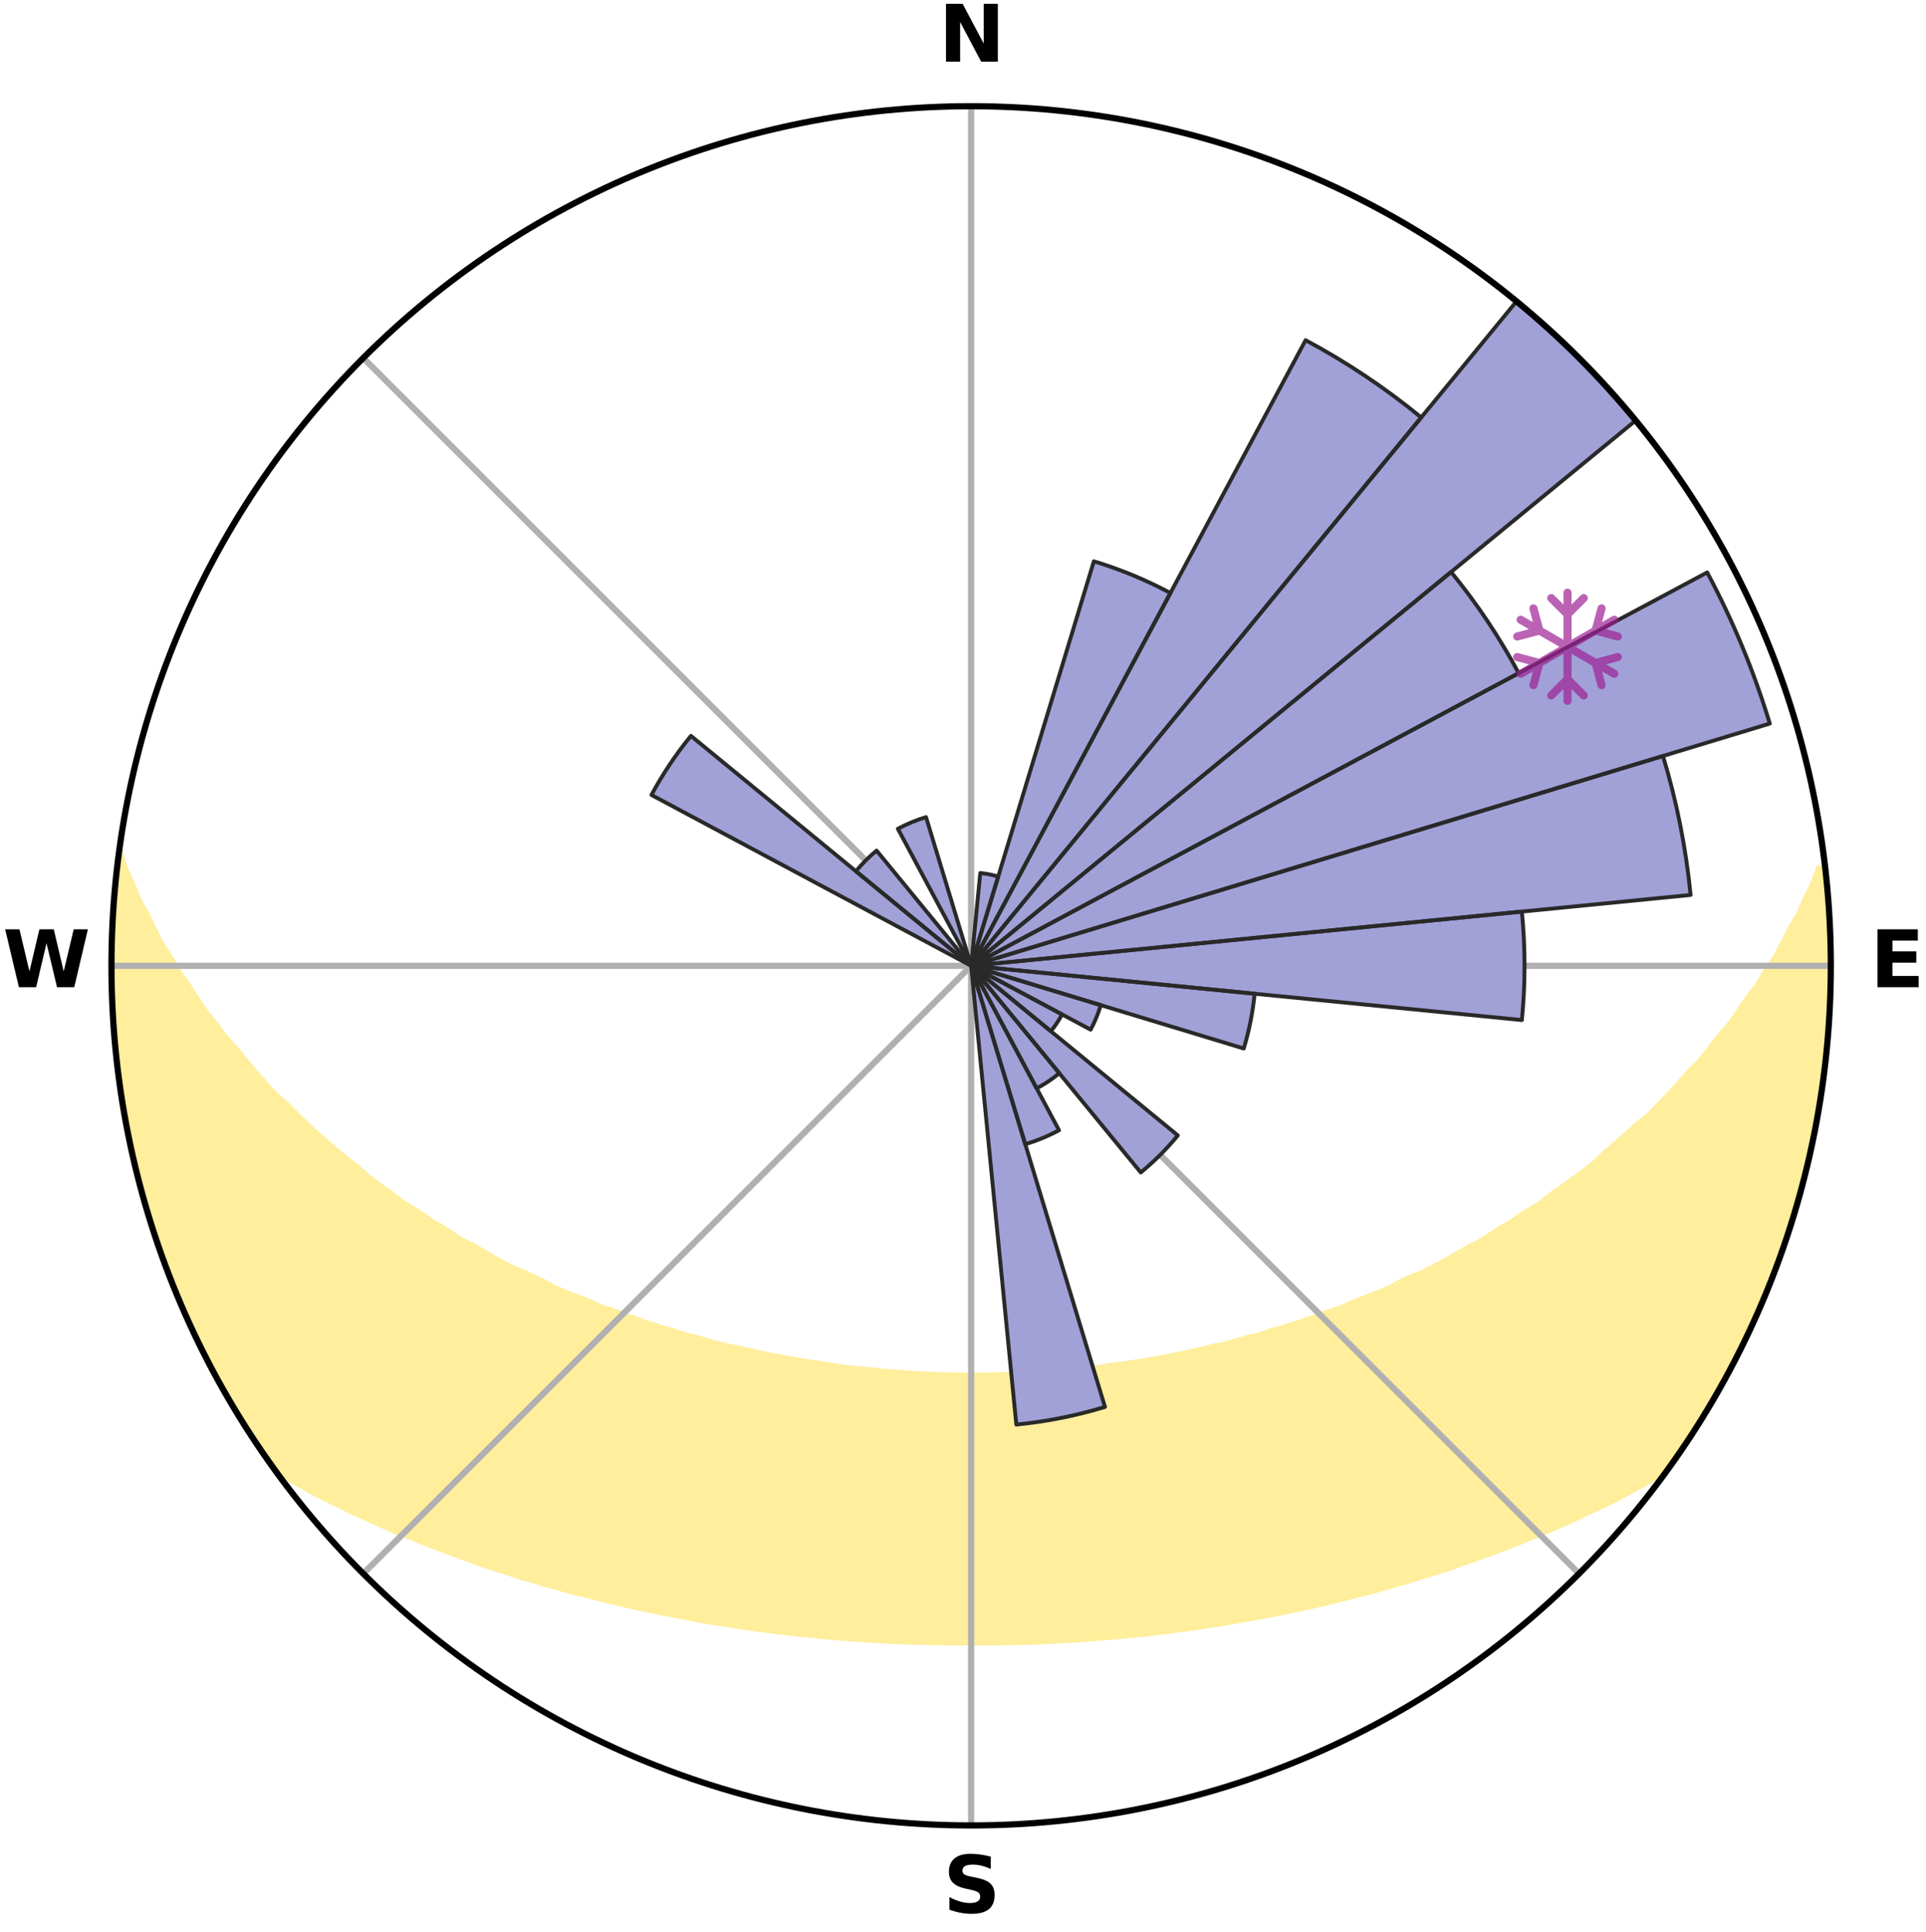 <?xml version="1.0" encoding="utf-8" standalone="no"?>
<!DOCTYPE svg PUBLIC "-//W3C//DTD SVG 1.1//EN"
  "http://www.w3.org/Graphics/SVG/1.1/DTD/svg11.dtd">
<svg xmlns:xlink="http://www.w3.org/1999/xlink" width="248.41pt" height="249.158pt" viewBox="0 0 248.41 249.158" xmlns="http://www.w3.org/2000/svg" version="1.1">
 <title>Ski Rose for Schuttannen</title>
 <defs>
  <style type="text/css">*{stroke-linejoin: round; stroke-linecap: butt}</style>
 </defs>
 <g id="figure_1">
  <g id="patch_1">
   <path d="M 0 249.158 
L 248.41 249.158 
L 248.41 0 
L 0 0 
z
" style="fill: #ffffff"/>
  </g>
  <g id="axes_1">
   <g id="patch_2">
    <path d="M 236.135 124.579 
C 236.135 110.018 233.267 95.599 227.695 82.147 
C 222.122 68.695 213.955 56.471 203.659 46.175 
C 193.363 35.879 181.139 27.711 167.687 22.139 
C 154.235 16.567 139.815 13.699 125.255 13.699 
C 110.694 13.699 96.275 16.567 82.823 22.139 
C 69.371 27.711 57.147 35.879 46.851 46.175 
C 36.555 56.471 28.387 68.695 22.815 82.147 
C 17.243 95.599 14.375 110.018 14.375 124.579 
C 14.375 139.14 17.243 153.559 22.815 167.011 
C 28.387 180.463 36.555 192.687 46.851 202.983 
C 57.147 213.279 69.371 221.447 82.823 227.019 
C 96.275 232.591 110.694 235.459 125.255 235.459 
C 139.815 235.459 154.235 232.591 167.687 227.019 
C 181.139 221.447 193.363 213.279 203.659 202.983 
C 213.955 192.687 222.122 180.463 227.695 167.011 
C 233.267 153.559 236.135 139.14 236.135 124.579 
M 125.255 124.579 
C 125.255 124.579 125.255 124.579 125.255 124.579 
C 125.255 124.579 125.255 124.579 125.255 124.579 
C 125.255 124.579 125.255 124.579 125.255 124.579 
C 125.255 124.579 125.255 124.579 125.255 124.579 
C 125.255 124.579 125.255 124.579 125.255 124.579 
C 125.255 124.579 125.255 124.579 125.255 124.579 
C 125.255 124.579 125.255 124.579 125.255 124.579 
C 125.255 124.579 125.255 124.579 125.255 124.579 
C 125.255 124.579 125.255 124.579 125.255 124.579 
C 125.255 124.579 125.255 124.579 125.255 124.579 
C 125.255 124.579 125.255 124.579 125.255 124.579 
C 125.255 124.579 125.255 124.579 125.255 124.579 
C 125.255 124.579 125.255 124.579 125.255 124.579 
C 125.255 124.579 125.255 124.579 125.255 124.579 
C 125.255 124.579 125.255 124.579 125.255 124.579 
C 125.255 124.579 125.255 124.579 125.255 124.579 
z
" style="fill: #ffffff"/>
   </g>
   <g id="PolyCollection_1">
    <defs>
     <path id="m137d7aac18" d="M 235.387 -137.127 
L 234.67 -137.045 
L 233.938 -135.044 
L 232.943 -133.054 
L 232.083 -131.113 
L 230.972 -129.195 
L 230.019 -127.322 
L 229.027 -125.485 
L 227.794 -123.684 
L 226.732 -121.922 
L 225.432 -120.205 
L 224.308 -118.521 
L 223.157 -116.874 
L 221.773 -115.285 
L 220.571 -113.719 
L 219.345 -112.192 
L 217.893 -110.734 
L 216.625 -109.289 
L 215.337 -107.883 
L 214.032 -106.517 
L 212.709 -105.191 
L 211.175 -103.951 
L 209.825 -102.708 
L 208.463 -101.504 
L 207.089 -100.339 
L 205.894 -99.154 
L 204.499 -98.064 
L 203.097 -97.014 
L 201.688 -96.002 
L 200.274 -95.028 
L 199.034 -94.019 
L 197.611 -93.118 
L 196.187 -92.254 
L 194.931 -91.345 
L 193.504 -90.551 
L 192.243 -89.707 
L 190.978 -88.894 
L 189.554 -88.2 
L 188.289 -87.449 
L 187.023 -86.727 
L 185.758 -86.034 
L 184.494 -85.369 
L 183.232 -84.733 
L 181.834 -84.221 
L 180.582 -83.639 
L 179.464 -82.983 
L 178.216 -82.452 
L 176.974 -81.945 
L 175.738 -81.462 
L 174.508 -81.003 
L 173.399 -80.463 
L 172.18 -80.048 
L 170.97 -79.655 
L 169.87 -79.178 
L 168.674 -78.825 
L 167.582 -78.387 
L 166.401 -78.072 
L 165.318 -77.671 
L 164.154 -77.391 
L 163.081 -77.025 
L 162.012 -76.677 
L 160.873 -76.444 
L 159.816 -76.127 
L 158.763 -75.825 
L 157.714 -75.538 
L 156.611 -75.36 
L 155.576 -75.1 
L 154.546 -74.853 
L 153.521 -74.62 
L 152.501 -74.398 
L 151.486 -74.189 
L 150.477 -73.991 
L 149.473 -73.804 
L 148.475 -73.628 
L 147.481 -73.462 
L 146.493 -73.306 
L 145.51 -73.158 
L 144.532 -73.02 
L 143.559 -72.89 
L 142.591 -72.768 
L 141.645 -72.595 
L 140.684 -72.491 
L 139.727 -72.394 
L 138.774 -72.304 
L 137.825 -72.22 
L 136.88 -72.143 
L 135.946 -72.031 
L 135.006 -71.968 
L 134.069 -71.911 
L 133.134 -71.858 
L 132.205 -71.785 
L 131.274 -71.746 
L 130.345 -71.712 
L 129.418 -71.682 
L 128.492 -71.645 
L 127.567 -71.628 
L 126.642 -71.615 
L 125.717 -71.606 
L 124.793 -71.606 
L 123.868 -71.618 
L 122.943 -71.633 
L 122.018 -71.653 
L 121.091 -71.678 
L 120.166 -71.725 
L 119.237 -71.762 
L 118.307 -71.804 
L 117.374 -71.85 
L 116.445 -71.934 
L 115.509 -71.994 
L 114.57 -72.059 
L 113.627 -72.13 
L 112.692 -72.253 
L 111.745 -72.339 
L 110.793 -72.432 
L 109.837 -72.531 
L 108.878 -72.637 
L 107.913 -72.75 
L 106.967 -72.936 
L 105.996 -73.068 
L 105.019 -73.208 
L 104.038 -73.358 
L 103.052 -73.516 
L 102.061 -73.684 
L 101.064 -73.862 
L 100.062 -74.05 
L 99.055 -74.25 
L 98.043 -74.461 
L 97.025 -74.683 
L 96.002 -74.918 
L 94.975 -75.166 
L 93.882 -75.334 
L 92.841 -75.607 
L 91.795 -75.895 
L 90.745 -76.198 
L 89.69 -76.516 
L 88.554 -76.75 
L 87.488 -77.099 
L 86.417 -77.465 
L 85.256 -77.747 
L 84.176 -78.148 
L 82.998 -78.464 
L 81.908 -78.901 
L 80.715 -79.255 
L 79.618 -79.732 
L 78.411 -80.126 
L 77.196 -80.541 
L 76.089 -81.081 
L 74.862 -81.54 
L 73.629 -82.022 
L 72.39 -82.529 
L 71.146 -83.06 
L 70.03 -83.715 
L 68.781 -84.296 
L 67.528 -84.904 
L 66.128 -85.444 
L 64.867 -86.107 
L 63.604 -86.8 
L 62.342 -87.52 
L 61.08 -88.27 
L 59.659 -88.963 
L 58.397 -89.775 
L 57.138 -90.617 
L 55.715 -91.41 
L 54.462 -92.317 
L 53.041 -93.18 
L 51.621 -94.079 
L 50.384 -95.087 
L 48.973 -96.058 
L 47.567 -97.069 
L 46.355 -98.179 
L 44.965 -99.264 
L 43.584 -100.387 
L 42.213 -101.55 
L 40.854 -102.751 
L 39.506 -103.993 
L 38.173 -105.274 
L 36.855 -106.594 
L 35.353 -107.917 
L 34.068 -109.32 
L 32.803 -110.762 
L 31.558 -112.244 
L 30.335 -113.764 
L 28.93 -115.304 
L 27.755 -116.906 
L 26.401 -118.533 
L 25.279 -120.214 
L 24.188 -121.933 
L 22.922 -123.686 
L 21.895 -125.481 
L 20.7 -127.317 
L 19.748 -129.186 
L 18.838 -131.088 
L 17.777 -133.038 
L 16.969 -135.006 
L 16.041 -137.022 
L 15.378 -139.045 
L 15.378 -139.045 
L 15.378 -139.045 
L 15.247 -137.113 
L 14.902 -135.205 
L 14.765 -133.275 
L 14.736 -131.339 
L 14.487 -129.415 
L 14.449 -127.481 
L 14.444 -125.546 
L 14.547 -123.613 
L 14.427 -121.677 
L 14.518 -119.744 
L 14.639 -117.814 
L 14.873 -115.892 
L 14.961 -113.959 
L 15.095 -112.028 
L 15.423 -110.119 
L 15.609 -108.192 
L 15.917 -106.282 
L 16.255 -104.377 
L 16.623 -102.478 
L 17.02 -100.584 
L 17.447 -98.697 
L 17.994 -96.84 
L 18.482 -94.968 
L 19 -93.105 
L 19.549 -91.25 
L 20.128 -89.404 
L 20.738 -87.568 
L 21.468 -85.775 
L 22.139 -83.961 
L 22.819 -82.149 
L 23.639 -80.395 
L 24.405 -78.619 
L 25.203 -76.857 
L 26.035 -75.11 
L 26.966 -73.413 
L 27.868 -71.703 
L 28.806 -70.011 
L 29.721 -68.305 
L 30.72 -66.648 
L 31.753 -65.012 
L 32.801 -63.385 
L 33.88 -61.779 
L 34.993 -60.196 
L 36.602 -58.98 
L 38.412 -57.942 
L 40.183 -56.91 
L 42.03 -55.974 
L 43.88 -55.078 
L 45.677 -54.175 
L 47.535 -53.362 
L 49.333 -52.532 
L 51.131 -51.737 
L 52.975 -51.026 
L 54.764 -50.298 
L 56.55 -49.6 
L 58.329 -48.934 
L 60.103 -48.296 
L 61.83 -47.639 
L 63.592 -47.058 
L 65.346 -46.505 
L 67.053 -45.924 
L 68.793 -45.422 
L 70.491 -44.898 
L 72.214 -44.443 
L 73.896 -43.961 
L 75.601 -43.552 
L 77.272 -43.12 
L 78.932 -42.704 
L 80.589 -42.314 
L 82.235 -41.939 
L 83.878 -41.59 
L 85.51 -41.253 
L 87.139 -40.941 
L 88.757 -40.639 
L 90.354 -40.321 
L 91.962 -40.061 
L 93.561 -39.81 
L 95.142 -39.544 
L 96.731 -39.33 
L 98.311 -39.124 
L 99.877 -38.906 
L 101.448 -38.735 
L 103.005 -38.547 
L 104.564 -38.395 
L 106.113 -38.236 
L 107.659 -38.091 
L 109.205 -37.984 
L 110.744 -37.865 
L 112.28 -37.761 
L 113.814 -37.68 
L 115.345 -37.601 
L 116.873 -37.535 
L 118.401 -37.494 
L 119.926 -37.452 
L 121.449 -37.422 
L 122.972 -37.404 
L 124.494 -37.398 
L 126.016 -37.399 
L 127.538 -37.407 
L 129.06 -37.416 
L 130.584 -37.446 
L 132.109 -37.488 
L 133.636 -37.543 
L 135.165 -37.602 
L 136.695 -37.681 
L 138.228 -37.773 
L 139.767 -37.857 
L 141.306 -37.975 
L 142.848 -38.107 
L 144.397 -38.234 
L 145.946 -38.393 
L 147.507 -38.537 
L 149.064 -38.725 
L 150.633 -38.903 
L 152.2 -39.121 
L 153.783 -39.319 
L 155.359 -39.569 
L 156.951 -39.805 
L 158.552 -40.048 
L 160.144 -40.349 
L 161.755 -40.634 
L 163.377 -40.928 
L 165.002 -41.247 
L 166.639 -41.576 
L 168.278 -41.932 
L 169.929 -42.3 
L 171.582 -42.696 
L 173.246 -43.105 
L 174.913 -43.544 
L 176.619 -43.953 
L 178.305 -44.429 
L 179.993 -44.935 
L 181.723 -45.413 
L 183.428 -45.962 
L 185.175 -46.49 
L 186.93 -47.043 
L 188.647 -47.678 
L 190.415 -48.287 
L 192.189 -48.924 
L 193.969 -49.59 
L 195.755 -50.288 
L 197.545 -51.016 
L 199.339 -51.777 
L 201.192 -52.518 
L 202.991 -53.347 
L 204.79 -54.213 
L 206.642 -55.068 
L 208.497 -55.96 
L 210.282 -56.946 
L 212.11 -57.932 
L 213.924 -58.967 
L 215.523 -60.192 
L 216.629 -61.779 
L 217.713 -63.382 
L 218.742 -65.021 
L 219.794 -66.645 
L 220.767 -68.318 
L 221.67 -70.03 
L 222.611 -71.719 
L 223.5 -73.436 
L 224.483 -75.106 
L 225.273 -76.873 
L 226.113 -78.615 
L 226.882 -80.39 
L 227.654 -82.164 
L 228.38 -83.957 
L 229.058 -85.769 
L 229.689 -87.597 
L 230.378 -89.405 
L 230.974 -91.246 
L 231.467 -93.118 
L 232.081 -94.954 
L 232.484 -96.848 
L 232.984 -98.716 
L 233.475 -100.587 
L 233.902 -102.474 
L 234.161 -104.395 
L 234.513 -106.295 
L 234.844 -108.201 
L 235.135 -110.113 
L 235.379 -112.032 
L 235.594 -113.955 
L 235.771 -115.881 
L 235.911 -117.811 
L 236.013 -119.743 
L 236.081 -121.677 
L 236.113 -123.612 
L 236.11 -125.546 
L 236.072 -127.481 
L 236.002 -129.414 
L 235.897 -131.346 
L 235.759 -133.276 
L 235.589 -135.203 
L 235.387 -137.127 
z
" style="stroke: #ffee9c"/>
    </defs>
    <g clip-path="url(#pd9175a6f6d)">
     <use xlink:href="#m137d7aac18" x="0" y="249.158" style="fill: #ffee9c; stroke: #ffee9c"/>
    </g>
   </g>
   <g id="matplotlib.axis_1">
    <g id="xtick_1">
     <g id="line2d_1">
      <path d="M 125.255 124.579 
L 125.255 13.699 
" clip-path="url(#pd9175a6f6d)" style="fill: none; stroke: #b0b0b0; stroke-width: 0.8; stroke-linecap: square"/>
     </g>
     <g id="text_1">
      <!-- N -->
      <g transform="translate(121.07 7.958) scale(0.1 -0.1)">
       <defs>
        <path id="DejaVuSans-Bold-4e" d="M 588 4666 
L 1931 4666 
L 3628 1466 
L 3628 4666 
L 4769 4666 
L 4769 0 
L 3425 0 
L 1728 3200 
L 1728 0 
L 588 0 
L 588 4666 
z
" transform="scale(0.016)"/>
       </defs>
       <use xlink:href="#DejaVuSans-Bold-4e"/>
      </g>
     </g>
    </g>
    <g id="xtick_2">
     <g id="line2d_2">
      <path d="M 125.255 124.579 
L 203.659 46.175 
" clip-path="url(#pd9175a6f6d)" style="fill: none; stroke: #b0b0b0; stroke-width: 0.8; stroke-linecap: square"/>
     </g>
    </g>
    <g id="xtick_3">
     <g id="line2d_3">
      <path d="M 125.255 124.579 
L 236.135 124.579 
" clip-path="url(#pd9175a6f6d)" style="fill: none; stroke: #b0b0b0; stroke-width: 0.8; stroke-linecap: square"/>
     </g>
     <g id="text_2">
      <!-- E -->
      <g transform="translate(241.219 127.338) scale(0.1 -0.1)">
       <defs>
        <path id="DejaVuSans-Bold-45" d="M 588 4666 
L 3834 4666 
L 3834 3756 
L 1791 3756 
L 1791 2888 
L 3713 2888 
L 3713 1978 
L 1791 1978 
L 1791 909 
L 3903 909 
L 3903 0 
L 588 0 
L 588 4666 
z
" transform="scale(0.016)"/>
       </defs>
       <use xlink:href="#DejaVuSans-Bold-45"/>
      </g>
     </g>
    </g>
    <g id="xtick_4">
     <g id="line2d_4">
      <path d="M 125.255 124.579 
L 203.659 202.983 
" clip-path="url(#pd9175a6f6d)" style="fill: none; stroke: #b0b0b0; stroke-width: 0.8; stroke-linecap: square"/>
     </g>
    </g>
    <g id="xtick_5">
     <g id="line2d_5">
      <path d="M 125.255 124.579 
L 125.255 235.459 
" clip-path="url(#pd9175a6f6d)" style="fill: none; stroke: #b0b0b0; stroke-width: 0.8; stroke-linecap: square"/>
     </g>
     <g id="text_3">
      <!-- S -->
      <g transform="translate(121.654 246.718) scale(0.1 -0.1)">
       <defs>
        <path id="DejaVuSans-Bold-53" d="M 3834 4519 
L 3834 3531 
Q 3450 3703 3084 3790 
Q 2719 3878 2394 3878 
Q 1963 3878 1756 3759 
Q 1550 3641 1550 3391 
Q 1550 3203 1689 3098 
Q 1828 2994 2194 2919 
L 2706 2816 
Q 3484 2659 3812 2340 
Q 4141 2022 4141 1434 
Q 4141 663 3683 286 
Q 3225 -91 2284 -91 
Q 1841 -91 1394 -6 
Q 947 78 500 244 
L 500 1259 
Q 947 1022 1364 901 
Q 1781 781 2169 781 
Q 2563 781 2772 912 
Q 2981 1044 2981 1288 
Q 2981 1506 2839 1625 
Q 2697 1744 2272 1838 
L 1806 1941 
Q 1106 2091 782 2419 
Q 459 2747 459 3303 
Q 459 4000 909 4375 
Q 1359 4750 2203 4750 
Q 2588 4750 2994 4692 
Q 3400 4634 3834 4519 
z
" transform="scale(0.016)"/>
       </defs>
       <use xlink:href="#DejaVuSans-Bold-53"/>
      </g>
     </g>
    </g>
    <g id="xtick_6">
     <g id="line2d_6">
      <path d="M 125.255 124.579 
L 46.851 202.983 
" clip-path="url(#pd9175a6f6d)" style="fill: none; stroke: #b0b0b0; stroke-width: 0.8; stroke-linecap: square"/>
     </g>
    </g>
    <g id="xtick_7">
     <g id="line2d_7">
      <path d="M 125.255 124.579 
L 14.375 124.579 
" clip-path="url(#pd9175a6f6d)" style="fill: none; stroke: #b0b0b0; stroke-width: 0.8; stroke-linecap: square"/>
     </g>
     <g id="text_4">
      <!-- W -->
      <g transform="translate(0.36 127.338) scale(0.1 -0.1)">
       <defs>
        <path id="DejaVuSans-Bold-57" d="M 191 4666 
L 1344 4666 
L 2150 1275 
L 2950 4666 
L 4109 4666 
L 4909 1275 
L 5716 4666 
L 6859 4666 
L 5759 0 
L 4372 0 
L 3525 3547 
L 2688 0 
L 1300 0 
L 191 4666 
z
" transform="scale(0.016)"/>
       </defs>
       <use xlink:href="#DejaVuSans-Bold-57"/>
      </g>
     </g>
    </g>
    <g id="xtick_8">
     <g id="line2d_8">
      <path d="M 125.255 124.579 
L 46.851 46.175 
" clip-path="url(#pd9175a6f6d)" style="fill: none; stroke: #b0b0b0; stroke-width: 0.8; stroke-linecap: square"/>
     </g>
    </g>
   </g>
   <g id="matplotlib.axis_2"/>
   <g id="patch_3">
    <path d="M 125.255 124.579 
C 125.255 124.579 125.255 124.579 125.255 124.579 
C 125.255 124.579 125.255 124.579 125.255 124.579 
L 125.255 124.579 
C 125.255 124.579 125.255 124.579 125.255 124.579 
C 125.255 124.579 125.255 124.579 125.255 124.579 
z
" clip-path="url(#pd9175a6f6d)" style="fill: #d9d9d9"/>
   </g>
   <g id="patch_4">
    <path d="M 125.255 124.579 
C 125.255 124.579 125.255 124.579 125.255 124.579 
C 125.255 124.579 125.255 124.579 125.255 124.579 
L 125.255 124.579 
C 125.255 124.579 125.255 124.579 125.255 124.579 
C 125.255 124.579 125.255 124.579 125.255 124.579 
z
" clip-path="url(#pd9175a6f6d)" style="fill: #d9d9d9"/>
   </g>
   <g id="patch_5">
    <path d="M 125.255 124.579 
C 125.255 124.579 125.255 124.579 125.255 124.579 
C 125.255 124.579 125.255 124.579 125.255 124.579 
L 125.255 124.579 
C 125.255 124.579 125.255 124.579 125.255 124.579 
C 125.255 124.579 125.255 124.579 125.255 124.579 
z
" clip-path="url(#pd9175a6f6d)" style="fill: #d9d9d9"/>
   </g>
   <g id="patch_6">
    <path d="M 125.255 124.579 
C 125.255 124.579 125.255 124.579 125.255 124.579 
C 125.255 124.579 125.255 124.579 125.255 124.579 
L 125.255 124.579 
C 125.255 124.579 125.255 124.579 125.255 124.579 
C 125.255 124.579 125.255 124.579 125.255 124.579 
z
" clip-path="url(#pd9175a6f6d)" style="fill: #d9d9d9"/>
   </g>
   <g id="patch_7">
    <path d="M 125.255 124.579 
C 125.255 124.579 125.255 124.579 125.255 124.579 
C 125.255 124.579 125.255 124.579 125.255 124.579 
L 125.255 124.579 
C 125.255 124.579 125.255 124.579 125.255 124.579 
C 125.255 124.579 125.255 124.579 125.255 124.579 
z
" clip-path="url(#pd9175a6f6d)" style="fill: #d9d9d9"/>
   </g>
   <g id="patch_8">
    <path d="M 125.255 124.579 
C 125.255 124.579 125.255 124.579 125.255 124.579 
C 125.255 124.579 125.255 124.579 125.255 124.579 
L 125.255 124.579 
C 125.255 124.579 125.255 124.579 125.255 124.579 
C 125.255 124.579 125.255 124.579 125.255 124.579 
z
" clip-path="url(#pd9175a6f6d)" style="fill: #d9d9d9"/>
   </g>
   <g id="patch_9">
    <path d="M 125.255 124.579 
C 125.255 124.579 125.255 124.579 125.255 124.579 
C 125.255 124.579 125.255 124.579 125.255 124.579 
L 125.255 124.579 
C 125.255 124.579 125.255 124.579 125.255 124.579 
C 125.255 124.579 125.255 124.579 125.255 124.579 
z
" clip-path="url(#pd9175a6f6d)" style="fill: #d9d9d9"/>
   </g>
   <g id="patch_10">
    <path d="M 125.255 124.579 
C 125.255 124.579 125.255 124.579 125.255 124.579 
C 125.255 124.579 125.255 124.579 125.255 124.579 
L 125.255 124.579 
C 125.255 124.579 125.255 124.579 125.255 124.579 
C 125.255 124.579 125.255 124.579 125.255 124.579 
z
" clip-path="url(#pd9175a6f6d)" style="fill: #d9d9d9"/>
   </g>
   <g id="patch_11">
    <path d="M 125.255 124.579 
C 125.255 124.579 125.255 124.579 125.255 124.579 
C 125.255 124.579 125.255 124.579 125.255 124.579 
L 125.255 124.579 
C 125.255 124.579 125.255 124.579 125.255 124.579 
C 125.255 124.579 125.255 124.579 125.255 124.579 
z
" clip-path="url(#pd9175a6f6d)" style="fill: #d9d9d9"/>
   </g>
   <g id="patch_12">
    <path d="M 125.255 124.579 
C 125.255 124.579 125.255 124.579 125.255 124.579 
C 125.255 124.579 125.255 124.579 125.255 124.579 
L 125.255 124.579 
C 125.255 124.579 125.255 124.579 125.255 124.579 
C 125.255 124.579 125.255 124.579 125.255 124.579 
z
" clip-path="url(#pd9175a6f6d)" style="fill: #d9d9d9"/>
   </g>
   <g id="patch_13">
    <path d="M 125.255 124.579 
C 125.255 124.579 125.255 124.579 125.255 124.579 
C 125.255 124.579 125.255 124.579 125.255 124.579 
L 125.255 124.579 
C 125.255 124.579 125.255 124.579 125.255 124.579 
C 125.255 124.579 125.255 124.579 125.255 124.579 
z
" clip-path="url(#pd9175a6f6d)" style="fill: #d9d9d9"/>
   </g>
   <g id="patch_14">
    <path d="M 125.255 124.579 
C 125.255 124.579 125.255 124.579 125.255 124.579 
C 125.255 124.579 125.255 124.579 125.255 124.579 
L 125.255 124.579 
C 125.255 124.579 125.255 124.579 125.255 124.579 
C 125.255 124.579 125.255 124.579 125.255 124.579 
z
" clip-path="url(#pd9175a6f6d)" style="fill: #d9d9d9"/>
   </g>
   <g id="patch_15">
    <path d="M 125.255 124.579 
C 125.255 124.579 125.255 124.579 125.255 124.579 
C 125.255 124.579 125.255 124.579 125.255 124.579 
L 125.255 124.579 
C 125.255 124.579 125.255 124.579 125.255 124.579 
C 125.255 124.579 125.255 124.579 125.255 124.579 
z
" clip-path="url(#pd9175a6f6d)" style="fill: #d9d9d9"/>
   </g>
   <g id="patch_16">
    <path d="M 125.255 124.579 
C 125.255 124.579 125.255 124.579 125.255 124.579 
C 125.255 124.579 125.255 124.579 125.255 124.579 
L 125.255 124.579 
C 125.255 124.579 125.255 124.579 125.255 124.579 
C 125.255 124.579 125.255 124.579 125.255 124.579 
z
" clip-path="url(#pd9175a6f6d)" style="fill: #d9d9d9"/>
   </g>
   <g id="patch_17">
    <path d="M 125.255 124.579 
C 125.255 124.579 125.255 124.579 125.255 124.579 
C 125.255 124.579 125.255 124.579 125.255 124.579 
L 125.255 124.579 
C 125.255 124.579 125.255 124.579 125.255 124.579 
C 125.255 124.579 125.255 124.579 125.255 124.579 
z
" clip-path="url(#pd9175a6f6d)" style="fill: #d9d9d9"/>
   </g>
   <g id="patch_18">
    <path d="M 125.255 124.579 
C 125.255 124.579 125.255 124.579 125.255 124.579 
C 125.255 124.579 125.255 124.579 125.255 124.579 
L 125.255 124.579 
C 125.255 124.579 125.255 124.579 125.255 124.579 
C 125.255 124.579 125.255 124.579 125.255 124.579 
z
" clip-path="url(#pd9175a6f6d)" style="fill: #d9d9d9"/>
   </g>
   <g id="patch_19">
    <path d="M 125.255 124.579 
C 125.255 124.579 125.255 124.579 125.255 124.579 
C 125.255 124.579 125.255 124.579 125.255 124.579 
L 125.255 124.579 
C 125.255 124.579 125.255 124.579 125.255 124.579 
C 125.255 124.579 125.255 124.579 125.255 124.579 
z
" clip-path="url(#pd9175a6f6d)" style="fill: #d9d9d9"/>
   </g>
   <g id="patch_20">
    <path d="M 125.255 124.579 
C 125.255 124.579 125.255 124.579 125.255 124.579 
C 125.255 124.579 125.255 124.579 125.255 124.579 
L 125.255 124.579 
C 125.255 124.579 125.255 124.579 125.255 124.579 
C 125.255 124.579 125.255 124.579 125.255 124.579 
z
" clip-path="url(#pd9175a6f6d)" style="fill: #d9d9d9"/>
   </g>
   <g id="patch_21">
    <path d="M 125.255 124.579 
C 125.255 124.579 125.255 124.579 125.255 124.579 
C 125.255 124.579 125.255 124.579 125.255 124.579 
L 125.255 124.579 
C 125.255 124.579 125.255 124.579 125.255 124.579 
C 125.255 124.579 125.255 124.579 125.255 124.579 
z
" clip-path="url(#pd9175a6f6d)" style="fill: #d9d9d9"/>
   </g>
   <g id="patch_22">
    <path d="M 125.255 124.579 
C 125.255 124.579 125.255 124.579 125.255 124.579 
C 125.255 124.579 125.255 124.579 125.255 124.579 
L 125.255 124.579 
C 125.255 124.579 125.255 124.579 125.255 124.579 
C 125.255 124.579 125.255 124.579 125.255 124.579 
z
" clip-path="url(#pd9175a6f6d)" style="fill: #d9d9d9"/>
   </g>
   <g id="patch_23">
    <path d="M 125.255 124.579 
C 125.255 124.579 125.255 124.579 125.255 124.579 
C 125.255 124.579 125.255 124.579 125.255 124.579 
L 125.255 124.579 
C 125.255 124.579 125.255 124.579 125.255 124.579 
C 125.255 124.579 125.255 124.579 125.255 124.579 
z
" clip-path="url(#pd9175a6f6d)" style="fill: #d9d9d9"/>
   </g>
   <g id="patch_24">
    <path d="M 125.255 124.579 
C 125.255 124.579 125.255 124.579 125.255 124.579 
C 125.255 124.579 125.255 124.579 125.255 124.579 
L 125.255 124.579 
C 125.255 124.579 125.255 124.579 125.255 124.579 
C 125.255 124.579 125.255 124.579 125.255 124.579 
z
" clip-path="url(#pd9175a6f6d)" style="fill: #d9d9d9"/>
   </g>
   <g id="patch_25">
    <path d="M 125.255 124.579 
C 125.255 124.579 125.255 124.579 125.255 124.579 
C 125.255 124.579 125.255 124.579 125.255 124.579 
L 125.255 124.579 
C 125.255 124.579 125.255 124.579 125.255 124.579 
C 125.255 124.579 125.255 124.579 125.255 124.579 
z
" clip-path="url(#pd9175a6f6d)" style="fill: #d9d9d9"/>
   </g>
   <g id="patch_26">
    <path d="M 125.255 124.579 
C 125.255 124.579 125.255 124.579 125.255 124.579 
C 125.255 124.579 125.255 124.579 125.255 124.579 
L 125.255 124.579 
C 125.255 124.579 125.255 124.579 125.255 124.579 
C 125.255 124.579 125.255 124.579 125.255 124.579 
z
" clip-path="url(#pd9175a6f6d)" style="fill: #d9d9d9"/>
   </g>
   <g id="patch_27">
    <path d="M 125.255 124.579 
C 125.255 124.579 125.255 124.579 125.255 124.579 
C 125.255 124.579 125.255 124.579 125.255 124.579 
L 125.255 124.579 
C 125.255 124.579 125.255 124.579 125.255 124.579 
C 125.255 124.579 125.255 124.579 125.255 124.579 
z
" clip-path="url(#pd9175a6f6d)" style="fill: #d9d9d9"/>
   </g>
   <g id="patch_28">
    <path d="M 125.255 124.579 
C 125.255 124.579 125.255 124.579 125.255 124.579 
C 125.255 124.579 125.255 124.579 125.255 124.579 
L 125.255 124.579 
C 125.255 124.579 125.255 124.579 125.255 124.579 
C 125.255 124.579 125.255 124.579 125.255 124.579 
z
" clip-path="url(#pd9175a6f6d)" style="fill: #d9d9d9"/>
   </g>
   <g id="patch_29">
    <path d="M 125.255 124.579 
C 125.255 124.579 125.255 124.579 125.255 124.579 
C 125.255 124.579 125.255 124.579 125.255 124.579 
L 125.255 124.579 
C 125.255 124.579 125.255 124.579 125.255 124.579 
C 125.255 124.579 125.255 124.579 125.255 124.579 
z
" clip-path="url(#pd9175a6f6d)" style="fill: #d9d9d9"/>
   </g>
   <g id="patch_30">
    <path d="M 125.255 124.579 
C 125.255 124.579 125.255 124.579 125.255 124.579 
C 125.255 124.579 125.255 124.579 125.255 124.579 
L 125.255 124.579 
C 125.255 124.579 125.255 124.579 125.255 124.579 
C 125.255 124.579 125.255 124.579 125.255 124.579 
z
" clip-path="url(#pd9175a6f6d)" style="fill: #d9d9d9"/>
   </g>
   <g id="patch_31">
    <path d="M 125.255 124.579 
C 125.255 124.579 125.255 124.579 125.255 124.579 
C 125.255 124.579 125.255 124.579 125.255 124.579 
L 125.255 124.579 
C 125.255 124.579 125.255 124.579 125.255 124.579 
C 125.255 124.579 125.255 124.579 125.255 124.579 
z
" clip-path="url(#pd9175a6f6d)" style="fill: #d9d9d9"/>
   </g>
   <g id="patch_32">
    <path d="M 125.255 124.579 
C 125.255 124.579 125.255 124.579 125.255 124.579 
C 125.255 124.579 125.255 124.579 125.255 124.579 
L 125.255 124.579 
C 125.255 124.579 125.255 124.579 125.255 124.579 
C 125.255 124.579 125.255 124.579 125.255 124.579 
z
" clip-path="url(#pd9175a6f6d)" style="fill: #d9d9d9"/>
   </g>
   <g id="patch_33">
    <path d="M 125.255 124.579 
C 125.255 124.579 125.255 124.579 125.255 124.579 
C 125.255 124.579 125.255 124.579 125.255 124.579 
L 125.255 124.579 
C 125.255 124.579 125.255 124.579 125.255 124.579 
C 125.255 124.579 125.255 124.579 125.255 124.579 
z
" clip-path="url(#pd9175a6f6d)" style="fill: #d9d9d9"/>
   </g>
   <g id="patch_34">
    <path d="M 125.255 124.579 
C 125.255 124.579 125.255 124.579 125.255 124.579 
C 125.255 124.579 125.255 124.579 125.255 124.579 
L 125.255 124.579 
C 125.255 124.579 125.255 124.579 125.255 124.579 
C 125.255 124.579 125.255 124.579 125.255 124.579 
z
" clip-path="url(#pd9175a6f6d)" style="fill: #d9d9d9"/>
   </g>
   <g id="patch_35">
    <path d="M 125.255 124.579 
C 125.255 124.579 125.255 124.579 125.255 124.579 
C 125.255 124.579 125.255 124.579 125.255 124.579 
L 125.255 124.579 
C 125.255 124.579 125.255 124.579 125.255 124.579 
C 125.255 124.579 125.255 124.579 125.255 124.579 
z
" clip-path="url(#pd9175a6f6d)" style="fill: #a1a1d8"/>
   </g>
   <g id="patch_36">
    <path d="M 125.255 124.579 
C 125.255 124.579 125.255 124.579 125.255 124.579 
C 125.255 124.579 125.255 124.579 125.255 124.579 
L 128.746 113.07 
C 128.369 112.956 127.987 112.86 127.601 112.784 
C 127.215 112.707 126.825 112.649 126.434 112.61 
z
" clip-path="url(#pd9175a6f6d)" style="fill: #a1a1d8"/>
   </g>
   <g id="patch_37">
    <path d="M 125.255 124.579 
C 125.255 124.579 125.255 124.579 125.255 124.579 
C 125.255 124.579 125.255 124.579 125.255 124.579 
L 150.959 76.491 
C 149.385 75.65 147.77 74.886 146.121 74.203 
C 144.472 73.52 142.791 72.918 141.083 72.4 
z
" clip-path="url(#pd9175a6f6d)" style="fill: #a1a1d8"/>
   </g>
   <g id="patch_38">
    <path d="M 125.255 124.579 
C 125.255 124.579 125.255 124.579 125.255 124.579 
C 125.255 124.579 125.255 124.579 125.255 124.579 
L 183.305 53.845 
C 180.989 51.945 178.582 50.16 176.092 48.496 
C 173.602 46.832 171.031 45.291 168.39 43.88 
z
" clip-path="url(#pd9175a6f6d)" style="fill: #a1a1d8"/>
   </g>
   <g id="patch_39">
    <path d="M 125.255 124.579 
C 125.255 124.579 125.255 124.579 125.255 124.579 
C 125.255 124.579 125.255 124.579 125.255 124.579 
L 210.966 54.238 
C 208.664 51.432 206.225 48.741 203.659 46.175 
C 201.093 43.609 198.402 41.17 195.596 38.868 
z
" clip-path="url(#pd9175a6f6d)" style="fill: #a1a1d8"/>
   </g>
   <g id="patch_40">
    <path d="M 125.255 124.579 
C 125.255 124.579 125.255 124.579 125.255 124.579 
C 125.255 124.579 125.255 124.579 125.255 124.579 
L 195.877 86.831 
C 194.641 84.519 193.293 82.27 191.837 80.091 
C 190.38 77.911 188.818 75.805 187.155 73.779 
z
" clip-path="url(#pd9175a6f6d)" style="fill: #a1a1d8"/>
   </g>
   <g id="patch_41">
    <path d="M 125.255 124.579 
C 125.255 124.579 125.255 124.579 125.255 124.579 
C 125.255 124.579 125.255 124.579 125.255 124.579 
L 228.264 93.332 
C 227.241 89.96 226.053 86.641 224.705 83.385 
C 223.357 80.13 221.849 76.943 220.188 73.836 
z
" clip-path="url(#pd9175a6f6d)" style="fill: #a1a1d8"/>
   </g>
   <g id="patch_42">
    <path d="M 125.255 124.579 
C 125.255 124.579 125.255 124.579 125.255 124.579 
C 125.255 124.579 125.255 124.579 125.255 124.579 
L 218.05 115.44 
C 217.751 112.402 217.303 109.381 216.707 106.388 
C 216.112 103.395 215.37 100.432 214.484 97.512 
z
" clip-path="url(#pd9175a6f6d)" style="fill: #a1a1d8"/>
   </g>
   <g id="patch_43">
    <path d="M 125.255 124.579 
C 125.255 124.579 125.255 124.579 125.255 124.579 
C 125.255 124.579 125.255 124.579 125.255 124.579 
L 196.287 131.575 
C 196.516 129.25 196.631 126.915 196.631 124.579 
C 196.631 122.243 196.516 119.908 196.287 117.583 
z
" clip-path="url(#pd9175a6f6d)" style="fill: #a1a1d8"/>
   </g>
   <g id="patch_44">
    <path d="M 125.255 124.579 
C 125.255 124.579 125.255 124.579 125.255 124.579 
C 125.255 124.579 125.255 124.579 125.255 124.579 
L 160.415 135.245 
C 160.764 134.094 161.056 132.927 161.291 131.747 
C 161.525 130.568 161.702 129.377 161.82 128.18 
z
" clip-path="url(#pd9175a6f6d)" style="fill: #a1a1d8"/>
   </g>
   <g id="patch_45">
    <path d="M 125.255 124.579 
C 125.255 124.579 125.255 124.579 125.255 124.579 
C 125.255 124.579 125.255 124.579 125.255 124.579 
L 140.666 132.816 
C 140.935 132.312 141.18 131.795 141.399 131.266 
C 141.618 130.738 141.811 130.199 141.977 129.652 
z
" clip-path="url(#pd9175a6f6d)" style="fill: #a1a1d8"/>
   </g>
   <g id="patch_46">
    <path d="M 125.255 124.579 
C 125.255 124.579 125.255 124.579 125.255 124.579 
C 125.255 124.579 125.255 124.579 125.255 124.579 
L 135.533 133.014 
C 135.809 132.678 136.068 132.328 136.31 131.966 
C 136.552 131.604 136.776 131.231 136.981 130.847 
z
" clip-path="url(#pd9175a6f6d)" style="fill: #a1a1d8"/>
   </g>
   <g id="patch_47">
    <path d="M 125.255 124.579 
C 125.255 124.579 125.255 124.579 125.255 124.579 
C 125.255 124.579 125.255 124.579 125.255 124.579 
L 147.132 151.237 
C 148.005 150.521 148.842 149.762 149.64 148.964 
C 150.438 148.166 151.197 147.329 151.913 146.457 
z
" clip-path="url(#pd9175a6f6d)" style="fill: #a1a1d8"/>
   </g>
   <g id="patch_48">
    <path d="M 125.255 124.579 
C 125.255 124.579 125.255 124.579 125.255 124.579 
C 125.255 124.579 125.255 124.579 125.255 124.579 
L 133.706 140.39 
C 134.224 140.114 134.727 139.812 135.215 139.486 
C 135.703 139.16 136.175 138.81 136.628 138.438 
z
" clip-path="url(#pd9175a6f6d)" style="fill: #a1a1d8"/>
   </g>
   <g id="patch_49">
    <path d="M 125.255 124.579 
C 125.255 124.579 125.255 124.579 125.255 124.579 
C 125.255 124.579 125.255 124.579 125.255 124.579 
L 132.237 147.597 
C 132.991 147.368 133.732 147.103 134.46 146.801 
C 135.187 146.5 135.899 146.163 136.593 145.792 
z
" clip-path="url(#pd9175a6f6d)" style="fill: #a1a1d8"/>
   </g>
   <g id="patch_50">
    <path d="M 125.255 124.579 
C 125.255 124.579 125.255 124.579 125.255 124.579 
C 125.255 124.579 125.255 124.579 125.255 124.579 
L 131.083 183.754 
C 133.02 183.563 134.946 183.277 136.855 182.898 
C 138.764 182.518 140.653 182.045 142.516 181.48 
z
" clip-path="url(#pd9175a6f6d)" style="fill: #a1a1d8"/>
   </g>
   <g id="patch_51">
    <path d="M 125.255 124.579 
C 125.255 124.579 125.255 124.579 125.255 124.579 
C 125.255 124.579 125.255 124.579 125.255 124.579 
L 125.255 124.579 
C 125.255 124.579 125.255 124.579 125.255 124.579 
C 125.255 124.579 125.255 124.579 125.255 124.579 
z
" clip-path="url(#pd9175a6f6d)" style="fill: #a1a1d8"/>
   </g>
   <g id="patch_52">
    <path d="M 125.255 124.579 
C 125.255 124.579 125.255 124.579 125.255 124.579 
C 125.255 124.579 125.255 124.579 125.255 124.579 
L 125.255 124.579 
C 125.255 124.579 125.255 124.579 125.255 124.579 
C 125.255 124.579 125.255 124.579 125.255 124.579 
z
" clip-path="url(#pd9175a6f6d)" style="fill: #a1a1d8"/>
   </g>
   <g id="patch_53">
    <path d="M 125.255 124.579 
C 125.255 124.579 125.255 124.579 125.255 124.579 
C 125.255 124.579 125.255 124.579 125.255 124.579 
L 125.255 124.579 
C 125.255 124.579 125.255 124.579 125.255 124.579 
C 125.255 124.579 125.255 124.579 125.255 124.579 
z
" clip-path="url(#pd9175a6f6d)" style="fill: #a1a1d8"/>
   </g>
   <g id="patch_54">
    <path d="M 125.255 124.579 
C 125.255 124.579 125.255 124.579 125.255 124.579 
C 125.255 124.579 125.255 124.579 125.255 124.579 
L 125.255 124.579 
C 125.255 124.579 125.255 124.579 125.255 124.579 
C 125.255 124.579 125.255 124.579 125.255 124.579 
z
" clip-path="url(#pd9175a6f6d)" style="fill: #a1a1d8"/>
   </g>
   <g id="patch_55">
    <path d="M 125.255 124.579 
C 125.255 124.579 125.255 124.579 125.255 124.579 
C 125.255 124.579 125.255 124.579 125.255 124.579 
L 125.255 124.579 
C 125.255 124.579 125.255 124.579 125.255 124.579 
C 125.255 124.579 125.255 124.579 125.255 124.579 
z
" clip-path="url(#pd9175a6f6d)" style="fill: #a1a1d8"/>
   </g>
   <g id="patch_56">
    <path d="M 125.255 124.579 
C 125.255 124.579 125.255 124.579 125.255 124.579 
C 125.255 124.579 125.255 124.579 125.255 124.579 
L 125.255 124.579 
C 125.255 124.579 125.255 124.579 125.255 124.579 
C 125.255 124.579 125.255 124.579 125.255 124.579 
z
" clip-path="url(#pd9175a6f6d)" style="fill: #a1a1d8"/>
   </g>
   <g id="patch_57">
    <path d="M 125.255 124.579 
C 125.255 124.579 125.255 124.579 125.255 124.579 
C 125.255 124.579 125.255 124.579 125.255 124.579 
L 125.255 124.579 
C 125.255 124.579 125.255 124.579 125.255 124.579 
C 125.255 124.579 125.255 124.579 125.255 124.579 
z
" clip-path="url(#pd9175a6f6d)" style="fill: #a1a1d8"/>
   </g>
   <g id="patch_58">
    <path d="M 125.255 124.579 
C 125.255 124.579 125.255 124.579 125.255 124.579 
C 125.255 124.579 125.255 124.579 125.255 124.579 
L 125.255 124.579 
C 125.255 124.579 125.255 124.579 125.255 124.579 
C 125.255 124.579 125.255 124.579 125.255 124.579 
z
" clip-path="url(#pd9175a6f6d)" style="fill: #a1a1d8"/>
   </g>
   <g id="patch_59">
    <path d="M 125.255 124.579 
C 125.255 124.579 125.255 124.579 125.255 124.579 
C 125.255 124.579 125.255 124.579 125.255 124.579 
L 125.255 124.579 
C 125.255 124.579 125.255 124.579 125.255 124.579 
C 125.255 124.579 125.255 124.579 125.255 124.579 
z
" clip-path="url(#pd9175a6f6d)" style="fill: #a1a1d8"/>
   </g>
   <g id="patch_60">
    <path d="M 125.255 124.579 
C 125.255 124.579 125.255 124.579 125.255 124.579 
C 125.255 124.579 125.255 124.579 125.255 124.579 
L 125.255 124.579 
C 125.255 124.579 125.255 124.579 125.255 124.579 
C 125.255 124.579 125.255 124.579 125.255 124.579 
z
" clip-path="url(#pd9175a6f6d)" style="fill: #a1a1d8"/>
   </g>
   <g id="patch_61">
    <path d="M 125.255 124.579 
C 125.255 124.579 125.255 124.579 125.255 124.579 
C 125.255 124.579 125.255 124.579 125.255 124.579 
L 125.255 124.579 
C 125.255 124.579 125.255 124.579 125.255 124.579 
C 125.255 124.579 125.255 124.579 125.255 124.579 
z
" clip-path="url(#pd9175a6f6d)" style="fill: #a1a1d8"/>
   </g>
   <g id="patch_62">
    <path d="M 125.255 124.579 
C 125.255 124.579 125.255 124.579 125.255 124.579 
C 125.255 124.579 125.255 124.579 125.255 124.579 
L 89.116 94.92 
C 88.145 96.103 87.233 97.333 86.383 98.606 
C 85.533 99.878 84.745 101.191 84.024 102.541 
z
" clip-path="url(#pd9175a6f6d)" style="fill: #a1a1d8"/>
   </g>
   <g id="patch_63">
    <path d="M 125.255 124.579 
C 125.255 124.579 125.255 124.579 125.255 124.579 
C 125.255 124.579 125.255 124.579 125.255 124.579 
L 113.058 109.717 
C 112.572 110.116 112.105 110.539 111.66 110.984 
C 111.215 111.429 110.792 111.896 110.393 112.382 
z
" clip-path="url(#pd9175a6f6d)" style="fill: #a1a1d8"/>
   </g>
   <g id="patch_64">
    <path d="M 125.255 124.579 
C 125.255 124.579 125.255 124.579 125.255 124.579 
C 125.255 124.579 125.255 124.579 125.255 124.579 
L 125.255 124.579 
C 125.255 124.579 125.255 124.579 125.255 124.579 
C 125.255 124.579 125.255 124.579 125.255 124.579 
z
" clip-path="url(#pd9175a6f6d)" style="fill: #a1a1d8"/>
   </g>
   <g id="patch_65">
    <path d="M 125.255 124.579 
C 125.255 124.579 125.255 124.579 125.255 124.579 
C 125.255 124.579 125.255 124.579 125.255 124.579 
L 119.436 105.398 
C 118.808 105.588 118.19 105.809 117.584 106.06 
C 116.978 106.312 116.385 106.592 115.806 106.902 
z
" clip-path="url(#pd9175a6f6d)" style="fill: #a1a1d8"/>
   </g>
   <g id="patch_66">
    <path d="M 125.255 124.579 
C 125.255 124.579 125.255 124.579 125.255 124.579 
C 125.255 124.579 125.255 124.579 125.255 124.579 
L 125.255 124.579 
C 125.255 124.579 125.255 124.579 125.255 124.579 
C 125.255 124.579 125.255 124.579 125.255 124.579 
z
" clip-path="url(#pd9175a6f6d)" style="fill: #a1a1d8"/>
   </g>
   <g id="patch_67">
    <path d="M 125.255 124.579 
C 125.255 124.579 125.255 124.579 125.255 124.579 
C 125.255 124.579 125.255 124.579 125.255 124.579 
L 125.255 124.579 
C 125.255 124.579 125.255 124.579 125.255 124.579 
C 125.255 124.579 125.255 124.579 125.255 124.579 
z
" clip-path="url(#pd9175a6f6d)" style="fill: #ff8c8e"/>
   </g>
   <g id="patch_68">
    <path d="M 126.434 112.61 
C 126.825 112.649 127.215 112.707 127.601 112.784 
C 127.987 112.86 128.369 112.956 128.746 113.07 
L 128.746 113.07 
C 128.369 112.956 127.987 112.86 127.601 112.784 
C 127.215 112.707 126.825 112.649 126.434 112.61 
z
" clip-path="url(#pd9175a6f6d)" style="fill: #ff8c8e"/>
   </g>
   <g id="patch_69">
    <path d="M 141.083 72.4 
C 142.791 72.918 144.472 73.52 146.121 74.203 
C 147.77 74.886 149.385 75.65 150.959 76.491 
L 150.959 76.491 
C 149.385 75.65 147.77 74.886 146.121 74.203 
C 144.472 73.52 142.791 72.918 141.083 72.4 
z
" clip-path="url(#pd9175a6f6d)" style="fill: #ff8c8e"/>
   </g>
   <g id="patch_70">
    <path d="M 168.39 43.88 
C 171.031 45.291 173.602 46.832 176.092 48.496 
C 178.582 50.16 180.989 51.945 183.305 53.845 
L 183.305 53.845 
C 180.989 51.945 178.582 50.16 176.092 48.496 
C 173.602 46.832 171.031 45.291 168.39 43.88 
z
" clip-path="url(#pd9175a6f6d)" style="fill: #ff8c8e"/>
   </g>
   <g id="patch_71">
    <path d="M 195.596 38.868 
C 198.402 41.17 201.093 43.609 203.659 46.175 
C 206.225 48.741 208.664 51.432 210.966 54.238 
L 210.966 54.238 
C 208.664 51.432 206.225 48.741 203.659 46.175 
C 201.093 43.609 198.402 41.17 195.596 38.868 
z
" clip-path="url(#pd9175a6f6d)" style="fill: #ff8c8e"/>
   </g>
   <g id="patch_72">
    <path d="M 187.155 73.779 
C 188.818 75.805 190.38 77.911 191.837 80.091 
C 193.293 82.27 194.641 84.519 195.877 86.831 
L 195.877 86.831 
C 194.641 84.519 193.293 82.27 191.837 80.091 
C 190.38 77.911 188.818 75.805 187.155 73.779 
z
" clip-path="url(#pd9175a6f6d)" style="fill: #ff8c8e"/>
   </g>
   <g id="patch_73">
    <path d="M 220.188 73.836 
C 221.849 76.943 223.357 80.13 224.705 83.385 
C 226.053 86.641 227.241 89.96 228.264 93.332 
L 228.264 93.332 
C 227.241 89.96 226.053 86.641 224.705 83.385 
C 223.357 80.13 221.849 76.943 220.188 73.836 
z
" clip-path="url(#pd9175a6f6d)" style="fill: #ff8c8e"/>
   </g>
   <g id="patch_74">
    <path d="M 214.484 97.512 
C 215.37 100.432 216.112 103.395 216.707 106.388 
C 217.303 109.381 217.751 112.402 218.05 115.44 
L 218.05 115.44 
C 217.751 112.402 217.303 109.381 216.707 106.388 
C 216.112 103.395 215.37 100.432 214.484 97.512 
z
" clip-path="url(#pd9175a6f6d)" style="fill: #ff8c8e"/>
   </g>
   <g id="patch_75">
    <path d="M 196.287 117.583 
C 196.516 119.908 196.631 122.243 196.631 124.579 
C 196.631 126.915 196.516 129.25 196.287 131.575 
L 196.287 131.575 
C 196.516 129.25 196.631 126.915 196.631 124.579 
C 196.631 122.243 196.516 119.908 196.287 117.583 
z
" clip-path="url(#pd9175a6f6d)" style="fill: #ff8c8e"/>
   </g>
   <g id="patch_76">
    <path d="M 161.82 128.18 
C 161.702 129.377 161.525 130.568 161.291 131.747 
C 161.056 132.927 160.764 134.094 160.415 135.245 
L 160.415 135.245 
C 160.764 134.094 161.056 132.927 161.291 131.747 
C 161.525 130.568 161.702 129.377 161.82 128.18 
z
" clip-path="url(#pd9175a6f6d)" style="fill: #ff8c8e"/>
   </g>
   <g id="patch_77">
    <path d="M 141.977 129.652 
C 141.811 130.199 141.618 130.738 141.399 131.266 
C 141.18 131.795 140.935 132.312 140.666 132.816 
L 140.666 132.816 
C 140.935 132.312 141.18 131.795 141.399 131.266 
C 141.618 130.738 141.811 130.199 141.977 129.652 
z
" clip-path="url(#pd9175a6f6d)" style="fill: #ff8c8e"/>
   </g>
   <g id="patch_78">
    <path d="M 136.981 130.847 
C 136.776 131.231 136.552 131.604 136.31 131.966 
C 136.068 132.328 135.809 132.678 135.533 133.014 
L 135.533 133.014 
C 135.809 132.678 136.068 132.328 136.31 131.966 
C 136.552 131.604 136.776 131.231 136.981 130.847 
z
" clip-path="url(#pd9175a6f6d)" style="fill: #ff8c8e"/>
   </g>
   <g id="patch_79">
    <path d="M 151.913 146.457 
C 151.197 147.329 150.438 148.166 149.64 148.964 
C 148.842 149.762 148.005 150.521 147.132 151.237 
L 147.132 151.237 
C 148.005 150.521 148.842 149.762 149.64 148.964 
C 150.438 148.166 151.197 147.329 151.913 146.457 
z
" clip-path="url(#pd9175a6f6d)" style="fill: #ff8c8e"/>
   </g>
   <g id="patch_80">
    <path d="M 136.628 138.438 
C 136.175 138.81 135.703 139.16 135.215 139.486 
C 134.727 139.812 134.224 140.114 133.706 140.39 
L 133.706 140.39 
C 134.224 140.114 134.727 139.812 135.215 139.486 
C 135.703 139.16 136.175 138.81 136.628 138.438 
z
" clip-path="url(#pd9175a6f6d)" style="fill: #ff8c8e"/>
   </g>
   <g id="patch_81">
    <path d="M 136.593 145.792 
C 135.899 146.163 135.187 146.5 134.46 146.801 
C 133.732 147.103 132.991 147.368 132.237 147.597 
L 132.237 147.597 
C 132.991 147.368 133.732 147.103 134.46 146.801 
C 135.187 146.5 135.899 146.163 136.593 145.792 
z
" clip-path="url(#pd9175a6f6d)" style="fill: #ff8c8e"/>
   </g>
   <g id="patch_82">
    <path d="M 142.516 181.48 
C 140.653 182.045 138.764 182.518 136.855 182.898 
C 134.946 183.277 133.02 183.563 131.083 183.754 
L 131.083 183.754 
C 133.02 183.563 134.946 183.277 136.855 182.898 
C 138.764 182.518 140.653 182.045 142.516 181.48 
z
" clip-path="url(#pd9175a6f6d)" style="fill: #ff8c8e"/>
   </g>
   <g id="patch_83">
    <path d="M 125.255 124.579 
C 125.255 124.579 125.255 124.579 125.255 124.579 
C 125.255 124.579 125.255 124.579 125.255 124.579 
L 125.255 124.579 
C 125.255 124.579 125.255 124.579 125.255 124.579 
C 125.255 124.579 125.255 124.579 125.255 124.579 
z
" clip-path="url(#pd9175a6f6d)" style="fill: #ff8c8e"/>
   </g>
   <g id="patch_84">
    <path d="M 125.255 124.579 
C 125.255 124.579 125.255 124.579 125.255 124.579 
C 125.255 124.579 125.255 124.579 125.255 124.579 
L 125.255 124.579 
C 125.255 124.579 125.255 124.579 125.255 124.579 
C 125.255 124.579 125.255 124.579 125.255 124.579 
z
" clip-path="url(#pd9175a6f6d)" style="fill: #ff8c8e"/>
   </g>
   <g id="patch_85">
    <path d="M 125.255 124.579 
C 125.255 124.579 125.255 124.579 125.255 124.579 
C 125.255 124.579 125.255 124.579 125.255 124.579 
L 125.255 124.579 
C 125.255 124.579 125.255 124.579 125.255 124.579 
C 125.255 124.579 125.255 124.579 125.255 124.579 
z
" clip-path="url(#pd9175a6f6d)" style="fill: #ff8c8e"/>
   </g>
   <g id="patch_86">
    <path d="M 125.255 124.579 
C 125.255 124.579 125.255 124.579 125.255 124.579 
C 125.255 124.579 125.255 124.579 125.255 124.579 
L 125.255 124.579 
C 125.255 124.579 125.255 124.579 125.255 124.579 
C 125.255 124.579 125.255 124.579 125.255 124.579 
z
" clip-path="url(#pd9175a6f6d)" style="fill: #ff8c8e"/>
   </g>
   <g id="patch_87">
    <path d="M 125.255 124.579 
C 125.255 124.579 125.255 124.579 125.255 124.579 
C 125.255 124.579 125.255 124.579 125.255 124.579 
L 125.255 124.579 
C 125.255 124.579 125.255 124.579 125.255 124.579 
C 125.255 124.579 125.255 124.579 125.255 124.579 
z
" clip-path="url(#pd9175a6f6d)" style="fill: #ff8c8e"/>
   </g>
   <g id="patch_88">
    <path d="M 125.255 124.579 
C 125.255 124.579 125.255 124.579 125.255 124.579 
C 125.255 124.579 125.255 124.579 125.255 124.579 
L 125.255 124.579 
C 125.255 124.579 125.255 124.579 125.255 124.579 
C 125.255 124.579 125.255 124.579 125.255 124.579 
z
" clip-path="url(#pd9175a6f6d)" style="fill: #ff8c8e"/>
   </g>
   <g id="patch_89">
    <path d="M 125.255 124.579 
C 125.255 124.579 125.255 124.579 125.255 124.579 
C 125.255 124.579 125.255 124.579 125.255 124.579 
L 125.255 124.579 
C 125.255 124.579 125.255 124.579 125.255 124.579 
C 125.255 124.579 125.255 124.579 125.255 124.579 
z
" clip-path="url(#pd9175a6f6d)" style="fill: #ff8c8e"/>
   </g>
   <g id="patch_90">
    <path d="M 125.255 124.579 
C 125.255 124.579 125.255 124.579 125.255 124.579 
C 125.255 124.579 125.255 124.579 125.255 124.579 
L 125.255 124.579 
C 125.255 124.579 125.255 124.579 125.255 124.579 
C 125.255 124.579 125.255 124.579 125.255 124.579 
z
" clip-path="url(#pd9175a6f6d)" style="fill: #ff8c8e"/>
   </g>
   <g id="patch_91">
    <path d="M 125.255 124.579 
C 125.255 124.579 125.255 124.579 125.255 124.579 
C 125.255 124.579 125.255 124.579 125.255 124.579 
L 125.255 124.579 
C 125.255 124.579 125.255 124.579 125.255 124.579 
C 125.255 124.579 125.255 124.579 125.255 124.579 
z
" clip-path="url(#pd9175a6f6d)" style="fill: #ff8c8e"/>
   </g>
   <g id="patch_92">
    <path d="M 125.255 124.579 
C 125.255 124.579 125.255 124.579 125.255 124.579 
C 125.255 124.579 125.255 124.579 125.255 124.579 
L 125.255 124.579 
C 125.255 124.579 125.255 124.579 125.255 124.579 
C 125.255 124.579 125.255 124.579 125.255 124.579 
z
" clip-path="url(#pd9175a6f6d)" style="fill: #ff8c8e"/>
   </g>
   <g id="patch_93">
    <path d="M 125.255 124.579 
C 125.255 124.579 125.255 124.579 125.255 124.579 
C 125.255 124.579 125.255 124.579 125.255 124.579 
L 125.255 124.579 
C 125.255 124.579 125.255 124.579 125.255 124.579 
C 125.255 124.579 125.255 124.579 125.255 124.579 
z
" clip-path="url(#pd9175a6f6d)" style="fill: #ff8c8e"/>
   </g>
   <g id="patch_94">
    <path d="M 84.024 102.541 
C 84.745 101.191 85.533 99.878 86.383 98.606 
C 87.233 97.333 88.145 96.103 89.116 94.92 
L 89.116 94.92 
C 88.145 96.103 87.233 97.333 86.383 98.606 
C 85.533 99.878 84.745 101.191 84.024 102.541 
z
" clip-path="url(#pd9175a6f6d)" style="fill: #ff8c8e"/>
   </g>
   <g id="patch_95">
    <path d="M 110.393 112.382 
C 110.792 111.896 111.215 111.429 111.66 110.984 
C 112.105 110.539 112.572 110.116 113.058 109.717 
L 113.058 109.717 
C 112.572 110.116 112.105 110.539 111.66 110.984 
C 111.215 111.429 110.792 111.896 110.393 112.382 
z
" clip-path="url(#pd9175a6f6d)" style="fill: #ff8c8e"/>
   </g>
   <g id="patch_96">
    <path d="M 125.255 124.579 
C 125.255 124.579 125.255 124.579 125.255 124.579 
C 125.255 124.579 125.255 124.579 125.255 124.579 
L 125.255 124.579 
C 125.255 124.579 125.255 124.579 125.255 124.579 
C 125.255 124.579 125.255 124.579 125.255 124.579 
z
" clip-path="url(#pd9175a6f6d)" style="fill: #ff8c8e"/>
   </g>
   <g id="patch_97">
    <path d="M 115.806 106.902 
C 116.385 106.592 116.978 106.312 117.584 106.06 
C 118.19 105.809 118.808 105.588 119.436 105.398 
L 119.436 105.398 
C 118.808 105.588 118.19 105.809 117.584 106.06 
C 116.978 106.312 116.385 106.592 115.806 106.902 
z
" clip-path="url(#pd9175a6f6d)" style="fill: #ff8c8e"/>
   </g>
   <g id="patch_98">
    <path d="M 125.255 124.579 
C 125.255 124.579 125.255 124.579 125.255 124.579 
C 125.255 124.579 125.255 124.579 125.255 124.579 
L 125.255 124.579 
C 125.255 124.579 125.255 124.579 125.255 124.579 
C 125.255 124.579 125.255 124.579 125.255 124.579 
z
" clip-path="url(#pd9175a6f6d)" style="fill: #ff8c8e"/>
   </g>
   <g id="patch_99">
    <path d="M 125.255 124.579 
C 125.255 124.579 125.255 124.579 125.255 124.579 
C 125.255 124.579 125.255 124.579 125.255 124.579 
L 125.255 124.579 
C 125.255 124.579 125.255 124.579 125.255 124.579 
C 125.255 124.579 125.255 124.579 125.255 124.579 
z
" clip-path="url(#pd9175a6f6d)" style="fill: #828282"/>
   </g>
   <g id="patch_100">
    <path d="M 126.434 112.61 
C 126.825 112.649 127.215 112.707 127.601 112.784 
C 127.987 112.86 128.369 112.956 128.746 113.07 
L 128.746 113.07 
C 128.369 112.956 127.987 112.86 127.601 112.784 
C 127.215 112.707 126.825 112.649 126.434 112.61 
z
" clip-path="url(#pd9175a6f6d)" style="fill: #828282"/>
   </g>
   <g id="patch_101">
    <path d="M 141.083 72.4 
C 142.791 72.918 144.472 73.52 146.121 74.203 
C 147.77 74.886 149.385 75.65 150.959 76.491 
L 150.959 76.491 
C 149.385 75.65 147.77 74.886 146.121 74.203 
C 144.472 73.52 142.791 72.918 141.083 72.4 
z
" clip-path="url(#pd9175a6f6d)" style="fill: #828282"/>
   </g>
   <g id="patch_102">
    <path d="M 168.39 43.88 
C 171.031 45.291 173.602 46.832 176.092 48.496 
C 178.582 50.16 180.989 51.945 183.305 53.845 
L 183.305 53.845 
C 180.989 51.945 178.582 50.16 176.092 48.496 
C 173.602 46.832 171.031 45.291 168.39 43.88 
z
" clip-path="url(#pd9175a6f6d)" style="fill: #828282"/>
   </g>
   <g id="patch_103">
    <path d="M 195.596 38.868 
C 198.402 41.17 201.093 43.609 203.659 46.175 
C 206.225 48.741 208.664 51.432 210.966 54.238 
L 210.966 54.238 
C 208.664 51.432 206.225 48.741 203.659 46.175 
C 201.093 43.609 198.402 41.17 195.596 38.868 
z
" clip-path="url(#pd9175a6f6d)" style="fill: #828282"/>
   </g>
   <g id="patch_104">
    <path d="M 187.155 73.779 
C 188.818 75.805 190.38 77.911 191.837 80.091 
C 193.293 82.27 194.641 84.519 195.877 86.831 
L 195.877 86.831 
C 194.641 84.519 193.293 82.27 191.837 80.091 
C 190.38 77.911 188.818 75.805 187.155 73.779 
z
" clip-path="url(#pd9175a6f6d)" style="fill: #828282"/>
   </g>
   <g id="patch_105">
    <path d="M 220.188 73.836 
C 221.849 76.943 223.357 80.13 224.705 83.385 
C 226.053 86.641 227.241 89.96 228.264 93.332 
L 228.264 93.332 
C 227.241 89.96 226.053 86.641 224.705 83.385 
C 223.357 80.13 221.849 76.943 220.188 73.836 
z
" clip-path="url(#pd9175a6f6d)" style="fill: #828282"/>
   </g>
   <g id="patch_106">
    <path d="M 214.484 97.512 
C 215.37 100.432 216.112 103.395 216.707 106.388 
C 217.303 109.381 217.751 112.402 218.05 115.44 
L 218.05 115.44 
C 217.751 112.402 217.303 109.381 216.707 106.388 
C 216.112 103.395 215.37 100.432 214.484 97.512 
z
" clip-path="url(#pd9175a6f6d)" style="fill: #828282"/>
   </g>
   <g id="patch_107">
    <path d="M 196.287 117.583 
C 196.516 119.908 196.631 122.243 196.631 124.579 
C 196.631 126.915 196.516 129.25 196.287 131.575 
L 196.287 131.575 
C 196.516 129.25 196.631 126.915 196.631 124.579 
C 196.631 122.243 196.516 119.908 196.287 117.583 
z
" clip-path="url(#pd9175a6f6d)" style="fill: #828282"/>
   </g>
   <g id="patch_108">
    <path d="M 161.82 128.18 
C 161.702 129.377 161.525 130.568 161.291 131.747 
C 161.056 132.927 160.764 134.094 160.415 135.245 
L 160.415 135.245 
C 160.764 134.094 161.056 132.927 161.291 131.747 
C 161.525 130.568 161.702 129.377 161.82 128.18 
z
" clip-path="url(#pd9175a6f6d)" style="fill: #828282"/>
   </g>
   <g id="patch_109">
    <path d="M 141.977 129.652 
C 141.811 130.199 141.618 130.738 141.399 131.266 
C 141.18 131.795 140.935 132.312 140.666 132.816 
L 140.666 132.816 
C 140.935 132.312 141.18 131.795 141.399 131.266 
C 141.618 130.738 141.811 130.199 141.977 129.652 
z
" clip-path="url(#pd9175a6f6d)" style="fill: #828282"/>
   </g>
   <g id="patch_110">
    <path d="M 136.981 130.847 
C 136.776 131.231 136.552 131.604 136.31 131.966 
C 136.068 132.328 135.809 132.678 135.533 133.014 
L 135.533 133.014 
C 135.809 132.678 136.068 132.328 136.31 131.966 
C 136.552 131.604 136.776 131.231 136.981 130.847 
z
" clip-path="url(#pd9175a6f6d)" style="fill: #828282"/>
   </g>
   <g id="patch_111">
    <path d="M 151.913 146.457 
C 151.197 147.329 150.438 148.166 149.64 148.964 
C 148.842 149.762 148.005 150.521 147.132 151.237 
L 147.132 151.237 
C 148.005 150.521 148.842 149.762 149.64 148.964 
C 150.438 148.166 151.197 147.329 151.913 146.457 
z
" clip-path="url(#pd9175a6f6d)" style="fill: #828282"/>
   </g>
   <g id="patch_112">
    <path d="M 136.628 138.438 
C 136.175 138.81 135.703 139.16 135.215 139.486 
C 134.727 139.812 134.224 140.114 133.706 140.39 
L 133.706 140.39 
C 134.224 140.114 134.727 139.812 135.215 139.486 
C 135.703 139.16 136.175 138.81 136.628 138.438 
z
" clip-path="url(#pd9175a6f6d)" style="fill: #828282"/>
   </g>
   <g id="patch_113">
    <path d="M 136.593 145.792 
C 135.899 146.163 135.187 146.5 134.46 146.801 
C 133.732 147.103 132.991 147.368 132.237 147.597 
L 132.237 147.597 
C 132.991 147.368 133.732 147.103 134.46 146.801 
C 135.187 146.5 135.899 146.163 136.593 145.792 
z
" clip-path="url(#pd9175a6f6d)" style="fill: #828282"/>
   </g>
   <g id="patch_114">
    <path d="M 142.516 181.48 
C 140.653 182.045 138.764 182.518 136.855 182.898 
C 134.946 183.277 133.02 183.563 131.083 183.754 
L 131.083 183.754 
C 133.02 183.563 134.946 183.277 136.855 182.898 
C 138.764 182.518 140.653 182.045 142.516 181.48 
z
" clip-path="url(#pd9175a6f6d)" style="fill: #828282"/>
   </g>
   <g id="patch_115">
    <path d="M 125.255 124.579 
C 125.255 124.579 125.255 124.579 125.255 124.579 
C 125.255 124.579 125.255 124.579 125.255 124.579 
L 125.255 124.579 
C 125.255 124.579 125.255 124.579 125.255 124.579 
C 125.255 124.579 125.255 124.579 125.255 124.579 
z
" clip-path="url(#pd9175a6f6d)" style="fill: #828282"/>
   </g>
   <g id="patch_116">
    <path d="M 125.255 124.579 
C 125.255 124.579 125.255 124.579 125.255 124.579 
C 125.255 124.579 125.255 124.579 125.255 124.579 
L 125.255 124.579 
C 125.255 124.579 125.255 124.579 125.255 124.579 
C 125.255 124.579 125.255 124.579 125.255 124.579 
z
" clip-path="url(#pd9175a6f6d)" style="fill: #828282"/>
   </g>
   <g id="patch_117">
    <path d="M 125.255 124.579 
C 125.255 124.579 125.255 124.579 125.255 124.579 
C 125.255 124.579 125.255 124.579 125.255 124.579 
L 125.255 124.579 
C 125.255 124.579 125.255 124.579 125.255 124.579 
C 125.255 124.579 125.255 124.579 125.255 124.579 
z
" clip-path="url(#pd9175a6f6d)" style="fill: #828282"/>
   </g>
   <g id="patch_118">
    <path d="M 125.255 124.579 
C 125.255 124.579 125.255 124.579 125.255 124.579 
C 125.255 124.579 125.255 124.579 125.255 124.579 
L 125.255 124.579 
C 125.255 124.579 125.255 124.579 125.255 124.579 
C 125.255 124.579 125.255 124.579 125.255 124.579 
z
" clip-path="url(#pd9175a6f6d)" style="fill: #828282"/>
   </g>
   <g id="patch_119">
    <path d="M 125.255 124.579 
C 125.255 124.579 125.255 124.579 125.255 124.579 
C 125.255 124.579 125.255 124.579 125.255 124.579 
L 125.255 124.579 
C 125.255 124.579 125.255 124.579 125.255 124.579 
C 125.255 124.579 125.255 124.579 125.255 124.579 
z
" clip-path="url(#pd9175a6f6d)" style="fill: #828282"/>
   </g>
   <g id="patch_120">
    <path d="M 125.255 124.579 
C 125.255 124.579 125.255 124.579 125.255 124.579 
C 125.255 124.579 125.255 124.579 125.255 124.579 
L 125.255 124.579 
C 125.255 124.579 125.255 124.579 125.255 124.579 
C 125.255 124.579 125.255 124.579 125.255 124.579 
z
" clip-path="url(#pd9175a6f6d)" style="fill: #828282"/>
   </g>
   <g id="patch_121">
    <path d="M 125.255 124.579 
C 125.255 124.579 125.255 124.579 125.255 124.579 
C 125.255 124.579 125.255 124.579 125.255 124.579 
L 125.255 124.579 
C 125.255 124.579 125.255 124.579 125.255 124.579 
C 125.255 124.579 125.255 124.579 125.255 124.579 
z
" clip-path="url(#pd9175a6f6d)" style="fill: #828282"/>
   </g>
   <g id="patch_122">
    <path d="M 125.255 124.579 
C 125.255 124.579 125.255 124.579 125.255 124.579 
C 125.255 124.579 125.255 124.579 125.255 124.579 
L 125.255 124.579 
C 125.255 124.579 125.255 124.579 125.255 124.579 
C 125.255 124.579 125.255 124.579 125.255 124.579 
z
" clip-path="url(#pd9175a6f6d)" style="fill: #828282"/>
   </g>
   <g id="patch_123">
    <path d="M 125.255 124.579 
C 125.255 124.579 125.255 124.579 125.255 124.579 
C 125.255 124.579 125.255 124.579 125.255 124.579 
L 125.255 124.579 
C 125.255 124.579 125.255 124.579 125.255 124.579 
C 125.255 124.579 125.255 124.579 125.255 124.579 
z
" clip-path="url(#pd9175a6f6d)" style="fill: #828282"/>
   </g>
   <g id="patch_124">
    <path d="M 125.255 124.579 
C 125.255 124.579 125.255 124.579 125.255 124.579 
C 125.255 124.579 125.255 124.579 125.255 124.579 
L 125.255 124.579 
C 125.255 124.579 125.255 124.579 125.255 124.579 
C 125.255 124.579 125.255 124.579 125.255 124.579 
z
" clip-path="url(#pd9175a6f6d)" style="fill: #828282"/>
   </g>
   <g id="patch_125">
    <path d="M 125.255 124.579 
C 125.255 124.579 125.255 124.579 125.255 124.579 
C 125.255 124.579 125.255 124.579 125.255 124.579 
L 125.255 124.579 
C 125.255 124.579 125.255 124.579 125.255 124.579 
C 125.255 124.579 125.255 124.579 125.255 124.579 
z
" clip-path="url(#pd9175a6f6d)" style="fill: #828282"/>
   </g>
   <g id="patch_126">
    <path d="M 84.024 102.541 
C 84.745 101.191 85.533 99.878 86.383 98.606 
C 87.233 97.333 88.145 96.103 89.116 94.92 
L 89.116 94.92 
C 88.145 96.103 87.233 97.333 86.383 98.606 
C 85.533 99.878 84.745 101.191 84.024 102.541 
z
" clip-path="url(#pd9175a6f6d)" style="fill: #828282"/>
   </g>
   <g id="patch_127">
    <path d="M 110.393 112.382 
C 110.792 111.896 111.215 111.429 111.66 110.984 
C 112.105 110.539 112.572 110.116 113.058 109.717 
L 113.058 109.717 
C 112.572 110.116 112.105 110.539 111.66 110.984 
C 111.215 111.429 110.792 111.896 110.393 112.382 
z
" clip-path="url(#pd9175a6f6d)" style="fill: #828282"/>
   </g>
   <g id="patch_128">
    <path d="M 125.255 124.579 
C 125.255 124.579 125.255 124.579 125.255 124.579 
C 125.255 124.579 125.255 124.579 125.255 124.579 
L 125.255 124.579 
C 125.255 124.579 125.255 124.579 125.255 124.579 
C 125.255 124.579 125.255 124.579 125.255 124.579 
z
" clip-path="url(#pd9175a6f6d)" style="fill: #828282"/>
   </g>
   <g id="patch_129">
    <path d="M 115.806 106.902 
C 116.385 106.592 116.978 106.312 117.584 106.06 
C 118.19 105.809 118.808 105.588 119.436 105.398 
L 119.436 105.398 
C 118.808 105.588 118.19 105.809 117.584 106.06 
C 116.978 106.312 116.385 106.592 115.806 106.902 
z
" clip-path="url(#pd9175a6f6d)" style="fill: #828282"/>
   </g>
   <g id="patch_130">
    <path d="M 125.255 124.579 
C 125.255 124.579 125.255 124.579 125.255 124.579 
C 125.255 124.579 125.255 124.579 125.255 124.579 
L 125.255 124.579 
C 125.255 124.579 125.255 124.579 125.255 124.579 
C 125.255 124.579 125.255 124.579 125.255 124.579 
z
" clip-path="url(#pd9175a6f6d)" style="fill: #828282"/>
   </g>
   <g id="patch_131">
    <path d="M 125.255 124.579 
C 125.255 124.579 125.255 124.579 125.255 124.579 
C 125.255 124.579 125.255 124.579 125.255 124.579 
L 125.255 124.579 
C 125.255 124.579 125.255 124.579 125.255 124.579 
C 125.255 124.579 125.255 124.579 125.255 124.579 
L 125.255 124.579 
z
" clip-path="url(#pd9175a6f6d)" style="fill: none; stroke: #292929; stroke-width: 0.5; stroke-linejoin: miter"/>
   </g>
   <g id="patch_132">
    <path d="M 125.255 124.579 
C 125.255 124.579 125.255 124.579 125.255 124.579 
C 125.255 124.579 125.255 124.579 125.255 124.579 
L 128.746 113.07 
C 128.369 112.956 127.987 112.86 127.601 112.784 
C 127.215 112.707 126.825 112.649 126.434 112.61 
L 125.255 124.579 
z
" clip-path="url(#pd9175a6f6d)" style="fill: none; stroke: #292929; stroke-width: 0.5; stroke-linejoin: miter"/>
   </g>
   <g id="patch_133">
    <path d="M 125.255 124.579 
C 125.255 124.579 125.255 124.579 125.255 124.579 
C 125.255 124.579 125.255 124.579 125.255 124.579 
L 150.959 76.491 
C 149.385 75.65 147.77 74.886 146.121 74.203 
C 144.472 73.52 142.791 72.918 141.083 72.4 
L 125.255 124.579 
z
" clip-path="url(#pd9175a6f6d)" style="fill: none; stroke: #292929; stroke-width: 0.5; stroke-linejoin: miter"/>
   </g>
   <g id="patch_134">
    <path d="M 125.255 124.579 
C 125.255 124.579 125.255 124.579 125.255 124.579 
C 125.255 124.579 125.255 124.579 125.255 124.579 
L 183.305 53.845 
C 180.989 51.945 178.582 50.16 176.092 48.496 
C 173.602 46.832 171.031 45.291 168.39 43.88 
L 125.255 124.579 
z
" clip-path="url(#pd9175a6f6d)" style="fill: none; stroke: #292929; stroke-width: 0.5; stroke-linejoin: miter"/>
   </g>
   <g id="patch_135">
    <path d="M 125.255 124.579 
C 125.255 124.579 125.255 124.579 125.255 124.579 
C 125.255 124.579 125.255 124.579 125.255 124.579 
L 210.966 54.238 
C 208.664 51.432 206.225 48.741 203.659 46.175 
C 201.093 43.609 198.402 41.17 195.596 38.868 
L 125.255 124.579 
z
" clip-path="url(#pd9175a6f6d)" style="fill: none; stroke: #292929; stroke-width: 0.5; stroke-linejoin: miter"/>
   </g>
   <g id="patch_136">
    <path d="M 125.255 124.579 
C 125.255 124.579 125.255 124.579 125.255 124.579 
C 125.255 124.579 125.255 124.579 125.255 124.579 
L 195.877 86.831 
C 194.641 84.519 193.293 82.27 191.837 80.091 
C 190.38 77.911 188.818 75.805 187.155 73.779 
L 125.255 124.579 
z
" clip-path="url(#pd9175a6f6d)" style="fill: none; stroke: #292929; stroke-width: 0.5; stroke-linejoin: miter"/>
   </g>
   <g id="patch_137">
    <path d="M 125.255 124.579 
C 125.255 124.579 125.255 124.579 125.255 124.579 
C 125.255 124.579 125.255 124.579 125.255 124.579 
L 228.264 93.332 
C 227.241 89.96 226.053 86.641 224.705 83.385 
C 223.357 80.13 221.849 76.943 220.188 73.836 
L 125.255 124.579 
z
" clip-path="url(#pd9175a6f6d)" style="fill: none; stroke: #292929; stroke-width: 0.5; stroke-linejoin: miter"/>
   </g>
   <g id="patch_138">
    <path d="M 125.255 124.579 
C 125.255 124.579 125.255 124.579 125.255 124.579 
C 125.255 124.579 125.255 124.579 125.255 124.579 
L 218.05 115.44 
C 217.751 112.402 217.303 109.381 216.707 106.388 
C 216.112 103.395 215.37 100.432 214.484 97.512 
L 125.255 124.579 
z
" clip-path="url(#pd9175a6f6d)" style="fill: none; stroke: #292929; stroke-width: 0.5; stroke-linejoin: miter"/>
   </g>
   <g id="patch_139">
    <path d="M 125.255 124.579 
C 125.255 124.579 125.255 124.579 125.255 124.579 
C 125.255 124.579 125.255 124.579 125.255 124.579 
L 196.287 131.575 
C 196.516 129.25 196.631 126.915 196.631 124.579 
C 196.631 122.243 196.516 119.908 196.287 117.583 
L 125.255 124.579 
z
" clip-path="url(#pd9175a6f6d)" style="fill: none; stroke: #292929; stroke-width: 0.5; stroke-linejoin: miter"/>
   </g>
   <g id="patch_140">
    <path d="M 125.255 124.579 
C 125.255 124.579 125.255 124.579 125.255 124.579 
C 125.255 124.579 125.255 124.579 125.255 124.579 
L 160.415 135.245 
C 160.764 134.094 161.056 132.927 161.291 131.747 
C 161.525 130.568 161.702 129.377 161.82 128.18 
L 125.255 124.579 
z
" clip-path="url(#pd9175a6f6d)" style="fill: none; stroke: #292929; stroke-width: 0.5; stroke-linejoin: miter"/>
   </g>
   <g id="patch_141">
    <path d="M 125.255 124.579 
C 125.255 124.579 125.255 124.579 125.255 124.579 
C 125.255 124.579 125.255 124.579 125.255 124.579 
L 140.666 132.816 
C 140.935 132.312 141.18 131.795 141.399 131.266 
C 141.618 130.738 141.811 130.199 141.977 129.652 
L 125.255 124.579 
z
" clip-path="url(#pd9175a6f6d)" style="fill: none; stroke: #292929; stroke-width: 0.5; stroke-linejoin: miter"/>
   </g>
   <g id="patch_142">
    <path d="M 125.255 124.579 
C 125.255 124.579 125.255 124.579 125.255 124.579 
C 125.255 124.579 125.255 124.579 125.255 124.579 
L 135.533 133.014 
C 135.809 132.678 136.068 132.328 136.31 131.966 
C 136.552 131.604 136.776 131.231 136.981 130.847 
L 125.255 124.579 
z
" clip-path="url(#pd9175a6f6d)" style="fill: none; stroke: #292929; stroke-width: 0.5; stroke-linejoin: miter"/>
   </g>
   <g id="patch_143">
    <path d="M 125.255 124.579 
C 125.255 124.579 125.255 124.579 125.255 124.579 
C 125.255 124.579 125.255 124.579 125.255 124.579 
L 147.132 151.237 
C 148.005 150.521 148.842 149.762 149.64 148.964 
C 150.438 148.166 151.197 147.329 151.913 146.457 
L 125.255 124.579 
z
" clip-path="url(#pd9175a6f6d)" style="fill: none; stroke: #292929; stroke-width: 0.5; stroke-linejoin: miter"/>
   </g>
   <g id="patch_144">
    <path d="M 125.255 124.579 
C 125.255 124.579 125.255 124.579 125.255 124.579 
C 125.255 124.579 125.255 124.579 125.255 124.579 
L 133.706 140.39 
C 134.224 140.114 134.727 139.812 135.215 139.486 
C 135.703 139.16 136.175 138.81 136.628 138.438 
L 125.255 124.579 
z
" clip-path="url(#pd9175a6f6d)" style="fill: none; stroke: #292929; stroke-width: 0.5; stroke-linejoin: miter"/>
   </g>
   <g id="patch_145">
    <path d="M 125.255 124.579 
C 125.255 124.579 125.255 124.579 125.255 124.579 
C 125.255 124.579 125.255 124.579 125.255 124.579 
L 132.237 147.597 
C 132.991 147.368 133.732 147.103 134.46 146.801 
C 135.187 146.5 135.899 146.163 136.593 145.792 
L 125.255 124.579 
z
" clip-path="url(#pd9175a6f6d)" style="fill: none; stroke: #292929; stroke-width: 0.5; stroke-linejoin: miter"/>
   </g>
   <g id="patch_146">
    <path d="M 125.255 124.579 
C 125.255 124.579 125.255 124.579 125.255 124.579 
C 125.255 124.579 125.255 124.579 125.255 124.579 
L 131.083 183.754 
C 133.02 183.563 134.946 183.277 136.855 182.898 
C 138.764 182.518 140.653 182.045 142.516 181.48 
L 125.255 124.579 
z
" clip-path="url(#pd9175a6f6d)" style="fill: none; stroke: #292929; stroke-width: 0.5; stroke-linejoin: miter"/>
   </g>
   <g id="patch_147">
    <path d="M 125.255 124.579 
C 125.255 124.579 125.255 124.579 125.255 124.579 
C 125.255 124.579 125.255 124.579 125.255 124.579 
L 125.255 124.579 
C 125.255 124.579 125.255 124.579 125.255 124.579 
C 125.255 124.579 125.255 124.579 125.255 124.579 
L 125.255 124.579 
z
" clip-path="url(#pd9175a6f6d)" style="fill: none; stroke: #292929; stroke-width: 0.5; stroke-linejoin: miter"/>
   </g>
   <g id="patch_148">
    <path d="M 125.255 124.579 
C 125.255 124.579 125.255 124.579 125.255 124.579 
C 125.255 124.579 125.255 124.579 125.255 124.579 
L 125.255 124.579 
C 125.255 124.579 125.255 124.579 125.255 124.579 
C 125.255 124.579 125.255 124.579 125.255 124.579 
L 125.255 124.579 
z
" clip-path="url(#pd9175a6f6d)" style="fill: none; stroke: #292929; stroke-width: 0.5; stroke-linejoin: miter"/>
   </g>
   <g id="patch_149">
    <path d="M 125.255 124.579 
C 125.255 124.579 125.255 124.579 125.255 124.579 
C 125.255 124.579 125.255 124.579 125.255 124.579 
L 125.255 124.579 
C 125.255 124.579 125.255 124.579 125.255 124.579 
C 125.255 124.579 125.255 124.579 125.255 124.579 
L 125.255 124.579 
z
" clip-path="url(#pd9175a6f6d)" style="fill: none; stroke: #292929; stroke-width: 0.5; stroke-linejoin: miter"/>
   </g>
   <g id="patch_150">
    <path d="M 125.255 124.579 
C 125.255 124.579 125.255 124.579 125.255 124.579 
C 125.255 124.579 125.255 124.579 125.255 124.579 
L 125.255 124.579 
C 125.255 124.579 125.255 124.579 125.255 124.579 
C 125.255 124.579 125.255 124.579 125.255 124.579 
L 125.255 124.579 
z
" clip-path="url(#pd9175a6f6d)" style="fill: none; stroke: #292929; stroke-width: 0.5; stroke-linejoin: miter"/>
   </g>
   <g id="patch_151">
    <path d="M 125.255 124.579 
C 125.255 124.579 125.255 124.579 125.255 124.579 
C 125.255 124.579 125.255 124.579 125.255 124.579 
L 125.255 124.579 
C 125.255 124.579 125.255 124.579 125.255 124.579 
C 125.255 124.579 125.255 124.579 125.255 124.579 
L 125.255 124.579 
z
" clip-path="url(#pd9175a6f6d)" style="fill: none; stroke: #292929; stroke-width: 0.5; stroke-linejoin: miter"/>
   </g>
   <g id="patch_152">
    <path d="M 125.255 124.579 
C 125.255 124.579 125.255 124.579 125.255 124.579 
C 125.255 124.579 125.255 124.579 125.255 124.579 
L 125.255 124.579 
C 125.255 124.579 125.255 124.579 125.255 124.579 
C 125.255 124.579 125.255 124.579 125.255 124.579 
L 125.255 124.579 
z
" clip-path="url(#pd9175a6f6d)" style="fill: none; stroke: #292929; stroke-width: 0.5; stroke-linejoin: miter"/>
   </g>
   <g id="patch_153">
    <path d="M 125.255 124.579 
C 125.255 124.579 125.255 124.579 125.255 124.579 
C 125.255 124.579 125.255 124.579 125.255 124.579 
L 125.255 124.579 
C 125.255 124.579 125.255 124.579 125.255 124.579 
C 125.255 124.579 125.255 124.579 125.255 124.579 
L 125.255 124.579 
z
" clip-path="url(#pd9175a6f6d)" style="fill: none; stroke: #292929; stroke-width: 0.5; stroke-linejoin: miter"/>
   </g>
   <g id="patch_154">
    <path d="M 125.255 124.579 
C 125.255 124.579 125.255 124.579 125.255 124.579 
C 125.255 124.579 125.255 124.579 125.255 124.579 
L 125.255 124.579 
C 125.255 124.579 125.255 124.579 125.255 124.579 
C 125.255 124.579 125.255 124.579 125.255 124.579 
L 125.255 124.579 
z
" clip-path="url(#pd9175a6f6d)" style="fill: none; stroke: #292929; stroke-width: 0.5; stroke-linejoin: miter"/>
   </g>
   <g id="patch_155">
    <path d="M 125.255 124.579 
C 125.255 124.579 125.255 124.579 125.255 124.579 
C 125.255 124.579 125.255 124.579 125.255 124.579 
L 125.255 124.579 
C 125.255 124.579 125.255 124.579 125.255 124.579 
C 125.255 124.579 125.255 124.579 125.255 124.579 
L 125.255 124.579 
z
" clip-path="url(#pd9175a6f6d)" style="fill: none; stroke: #292929; stroke-width: 0.5; stroke-linejoin: miter"/>
   </g>
   <g id="patch_156">
    <path d="M 125.255 124.579 
C 125.255 124.579 125.255 124.579 125.255 124.579 
C 125.255 124.579 125.255 124.579 125.255 124.579 
L 125.255 124.579 
C 125.255 124.579 125.255 124.579 125.255 124.579 
C 125.255 124.579 125.255 124.579 125.255 124.579 
L 125.255 124.579 
z
" clip-path="url(#pd9175a6f6d)" style="fill: none; stroke: #292929; stroke-width: 0.5; stroke-linejoin: miter"/>
   </g>
   <g id="patch_157">
    <path d="M 125.255 124.579 
C 125.255 124.579 125.255 124.579 125.255 124.579 
C 125.255 124.579 125.255 124.579 125.255 124.579 
L 125.255 124.579 
C 125.255 124.579 125.255 124.579 125.255 124.579 
C 125.255 124.579 125.255 124.579 125.255 124.579 
L 125.255 124.579 
z
" clip-path="url(#pd9175a6f6d)" style="fill: none; stroke: #292929; stroke-width: 0.5; stroke-linejoin: miter"/>
   </g>
   <g id="patch_158">
    <path d="M 125.255 124.579 
C 125.255 124.579 125.255 124.579 125.255 124.579 
C 125.255 124.579 125.255 124.579 125.255 124.579 
L 89.116 94.92 
C 88.145 96.103 87.233 97.333 86.383 98.606 
C 85.533 99.878 84.745 101.191 84.024 102.541 
L 125.255 124.579 
z
" clip-path="url(#pd9175a6f6d)" style="fill: none; stroke: #292929; stroke-width: 0.5; stroke-linejoin: miter"/>
   </g>
   <g id="patch_159">
    <path d="M 125.255 124.579 
C 125.255 124.579 125.255 124.579 125.255 124.579 
C 125.255 124.579 125.255 124.579 125.255 124.579 
L 113.058 109.717 
C 112.572 110.116 112.105 110.539 111.66 110.984 
C 111.215 111.429 110.792 111.896 110.393 112.382 
L 125.255 124.579 
z
" clip-path="url(#pd9175a6f6d)" style="fill: none; stroke: #292929; stroke-width: 0.5; stroke-linejoin: miter"/>
   </g>
   <g id="patch_160">
    <path d="M 125.255 124.579 
C 125.255 124.579 125.255 124.579 125.255 124.579 
C 125.255 124.579 125.255 124.579 125.255 124.579 
L 125.255 124.579 
C 125.255 124.579 125.255 124.579 125.255 124.579 
C 125.255 124.579 125.255 124.579 125.255 124.579 
L 125.255 124.579 
z
" clip-path="url(#pd9175a6f6d)" style="fill: none; stroke: #292929; stroke-width: 0.5; stroke-linejoin: miter"/>
   </g>
   <g id="patch_161">
    <path d="M 125.255 124.579 
C 125.255 124.579 125.255 124.579 125.255 124.579 
C 125.255 124.579 125.255 124.579 125.255 124.579 
L 119.436 105.398 
C 118.808 105.588 118.19 105.809 117.584 106.06 
C 116.978 106.312 116.385 106.592 115.806 106.902 
L 125.255 124.579 
z
" clip-path="url(#pd9175a6f6d)" style="fill: none; stroke: #292929; stroke-width: 0.5; stroke-linejoin: miter"/>
   </g>
   <g id="patch_162">
    <path d="M 125.255 124.579 
C 125.255 124.579 125.255 124.579 125.255 124.579 
C 125.255 124.579 125.255 124.579 125.255 124.579 
L 125.255 124.579 
C 125.255 124.579 125.255 124.579 125.255 124.579 
C 125.255 124.579 125.255 124.579 125.255 124.579 
L 125.255 124.579 
z
" clip-path="url(#pd9175a6f6d)" style="fill: none; stroke: #292929; stroke-width: 0.5; stroke-linejoin: miter"/>
   </g>
   <g id="PathCollection_1">
    <defs>
     <path id="m6ffe6858fc" d="M 0.194 7.414 
L 0.194 7.414 
C 0.055 7.414 -0.078 7.359 -0.176 7.261 
C -0.274 7.163 -0.33 7.03 -0.33 6.891 
L -0.33 5.365 
L -1.528 6.564 
L -1.528 6.564 
C -1.577 6.613 -1.635 6.651 -1.698 6.678 
C -1.762 6.704 -1.83 6.718 -1.899 6.718 
C -1.968 6.718 -2.036 6.704 -2.1 6.678 
C -2.163 6.651 -2.221 6.613 -2.27 6.564 
L -2.27 6.564 
C -2.318 6.515 -2.357 6.458 -2.383 6.394 
C -2.41 6.33 -2.423 6.262 -2.423 6.193 
C -2.423 6.124 -2.41 6.056 -2.383 5.993 
C -2.357 5.929 -2.318 5.871 -2.27 5.823 
L -0.33 3.884 
L -0.33 0.821 
L -2.981 2.352 
L -3.692 5.001 
L -3.692 5.001 
C -3.728 5.135 -3.815 5.25 -3.935 5.319 
C -4.055 5.389 -4.198 5.408 -4.332 5.372 
L -4.332 5.372 
C -4.466 5.336 -4.581 5.249 -4.65 5.129 
C -4.719 5.009 -4.738 4.866 -4.703 4.732 
L -4.263 3.093 
L -5.586 3.856 
L -5.586 3.856 
C -5.645 3.89 -5.711 3.913 -5.779 3.922 
C -5.847 3.931 -5.916 3.926 -5.983 3.909 
C -6.049 3.891 -6.111 3.86 -6.166 3.818 
C -6.221 3.777 -6.266 3.724 -6.301 3.665 
L -6.301 3.665 
C -6.335 3.605 -6.358 3.54 -6.367 3.471 
C -6.375 3.403 -6.371 3.334 -6.353 3.267 
C -6.335 3.201 -6.304 3.139 -6.263 3.084 
C -6.221 3.03 -6.168 2.984 -6.109 2.95 
L -4.786 2.187 
L -6.425 1.747 
L -6.425 1.747 
C -6.559 1.711 -6.673 1.623 -6.743 1.503 
C -6.812 1.383 -6.831 1.24 -6.795 1.106 
L -6.795 1.106 
C -6.777 1.04 -6.747 0.978 -6.705 0.923 
C -6.663 0.869 -6.611 0.823 -6.551 0.789 
C -6.491 0.754 -6.426 0.732 -6.357 0.723 
C -6.289 0.715 -6.22 0.719 -6.154 0.737 
L -3.505 1.447 
L -0.852 -0.085 
L -3.504 -1.616 
L -6.154 -0.906 
L -6.154 -0.906 
C -6.22 -0.888 -6.289 -0.883 -6.358 -0.892 
C -6.426 -0.901 -6.492 -0.924 -6.551 -0.958 
C -6.611 -0.992 -6.663 -1.038 -6.705 -1.093 
C -6.747 -1.148 -6.778 -1.21 -6.795 -1.276 
L -6.795 -1.276 
C -6.831 -1.41 -6.812 -1.553 -6.743 -1.673 
C -6.673 -1.793 -6.559 -1.881 -6.425 -1.917 
L -4.786 -2.355 
L -6.109 -3.12 
L -6.109 -3.12 
C -6.229 -3.189 -6.316 -3.303 -6.352 -3.437 
C -6.388 -3.571 -6.37 -3.713 -6.301 -3.834 
L -6.301 -3.834 
C -6.266 -3.893 -6.221 -3.945 -6.166 -3.987 
C -6.112 -4.029 -6.049 -4.06 -5.983 -4.078 
C -5.917 -4.096 -5.847 -4.1 -5.779 -4.091 
C -5.711 -4.082 -5.645 -4.06 -5.586 -4.026 
L -4.263 -3.261 
L -4.703 -4.9 
L -4.703 -4.9 
C -4.738 -5.034 -4.719 -5.177 -4.65 -5.297 
C -4.581 -5.417 -4.466 -5.505 -4.332 -5.541 
L -4.332 -5.541 
C -4.198 -5.576 -4.056 -5.558 -3.936 -5.488 
C -3.816 -5.419 -3.728 -5.305 -3.692 -5.171 
L -2.982 -2.522 
L -0.329 -0.99 
L -0.329 -4.052 
L -2.269 -5.992 
L -2.269 -5.992 
C -2.318 -6.04 -2.357 -6.098 -2.383 -6.162 
C -2.41 -6.225 -2.423 -6.293 -2.423 -6.362 
C -2.423 -6.431 -2.41 -6.499 -2.383 -6.563 
C -2.357 -6.626 -2.318 -6.684 -2.269 -6.733 
L -2.269 -6.733 
C -2.221 -6.782 -2.163 -6.82 -2.1 -6.847 
C -2.036 -6.873 -1.968 -6.887 -1.899 -6.887 
C -1.83 -6.887 -1.762 -6.873 -1.698 -6.847 
C -1.635 -6.82 -1.577 -6.782 -1.528 -6.733 
L -0.329 -5.534 
L -0.329 -7.06 
L -0.329 -7.06 
C -0.329 -7.198 -0.274 -7.332 -0.176 -7.43 
C -0.078 -7.528 0.055 -7.583 0.194 -7.583 
L 0.194 -7.583 
C 0.332 -7.583 0.466 -7.528 0.564 -7.43 
C 0.662 -7.332 0.717 -7.198 0.717 -7.06 
L 0.717 -5.534 
L 1.916 -6.733 
L 1.916 -6.733 
C 1.964 -6.782 2.022 -6.82 2.086 -6.847 
C 2.149 -6.873 2.218 -6.887 2.286 -6.887 
C 2.355 -6.887 2.423 -6.873 2.487 -6.847 
C 2.551 -6.82 2.608 -6.782 2.657 -6.733 
L 2.657 -6.733 
C 2.706 -6.684 2.744 -6.626 2.771 -6.563 
C 2.797 -6.499 2.811 -6.431 2.811 -6.362 
C 2.811 -6.293 2.797 -6.225 2.771 -6.162 
C 2.744 -6.098 2.706 -6.04 2.657 -5.992 
L 0.717 -4.052 
L 0.717 -0.991 
L 3.369 -2.523 
L 4.079 -5.171 
L 4.079 -5.171 
C 4.115 -5.305 4.203 -5.419 4.323 -5.488 
C 4.443 -5.558 4.586 -5.576 4.72 -5.541 
L 4.72 -5.541 
C 4.854 -5.505 4.968 -5.417 5.038 -5.297 
C 5.107 -5.177 5.126 -5.034 5.09 -4.9 
L 4.65 -3.263 
L 5.973 -4.026 
L 5.973 -4.026 
C 6.033 -4.06 6.098 -4.082 6.167 -4.091 
C 6.235 -4.1 6.304 -4.096 6.37 -4.078 
C 6.437 -4.06 6.499 -4.029 6.554 -3.987 
C 6.608 -3.945 6.654 -3.893 6.688 -3.833 
L 6.688 -3.833 
C 6.757 -3.713 6.776 -3.571 6.74 -3.437 
C 6.704 -3.303 6.616 -3.189 6.496 -3.12 
L 5.173 -2.355 
L 6.812 -1.917 
L 6.812 -1.917 
C 6.946 -1.881 7.061 -1.793 7.13 -1.673 
C 7.2 -1.553 7.219 -1.41 7.183 -1.276 
L 7.183 -1.276 
C 7.165 -1.21 7.134 -1.147 7.093 -1.093 
C 7.051 -1.038 6.998 -0.992 6.939 -0.958 
C 6.879 -0.923 6.813 -0.901 6.745 -0.892 
C 6.677 -0.883 6.608 -0.888 6.541 -0.906 
L 3.891 -1.616 
L 1.239 -0.085 
L 3.893 1.447 
L 6.541 0.737 
L 6.541 0.737 
C 6.675 0.701 6.818 0.72 6.938 0.789 
C 7.058 0.859 7.145 0.973 7.181 1.106 
L 7.181 1.106 
C 7.217 1.24 7.198 1.383 7.129 1.503 
C 7.06 1.623 6.946 1.711 6.812 1.747 
L 5.173 2.187 
L 6.496 2.95 
L 6.496 2.95 
C 6.556 2.984 6.608 3.03 6.65 3.085 
C 6.691 3.139 6.722 3.201 6.74 3.268 
C 6.758 3.334 6.762 3.404 6.753 3.472 
C 6.744 3.54 6.721 3.606 6.687 3.665 
L 6.687 3.665 
C 6.617 3.785 6.503 3.872 6.369 3.908 
C 6.236 3.944 6.093 3.925 5.973 3.856 
L 4.65 3.091 
L 5.089 4.732 
L 5.089 4.732 
C 5.125 4.866 5.106 5.008 5.037 5.128 
C 4.967 5.248 4.853 5.336 4.72 5.372 
L 4.72 5.372 
C 4.586 5.408 4.443 5.389 4.323 5.319 
C 4.203 5.25 4.115 5.136 4.079 5.002 
L 3.368 2.352 
L 0.717 0.821 
L 0.717 3.884 
L 2.657 5.823 
L 2.657 5.823 
C 2.706 5.871 2.745 5.929 2.771 5.993 
C 2.797 6.056 2.811 6.125 2.811 6.193 
C 2.811 6.262 2.797 6.331 2.771 6.394 
C 2.745 6.458 2.706 6.515 2.657 6.564 
L 2.657 6.564 
C 2.608 6.613 2.551 6.652 2.487 6.678 
C 2.424 6.704 2.355 6.718 2.286 6.718 
C 2.218 6.718 2.149 6.704 2.086 6.678 
C 2.022 6.652 1.965 6.613 1.916 6.564 
L 0.717 5.365 
L 0.717 6.891 
L 0.717 6.891 
C 0.717 7.03 0.662 7.163 0.564 7.261 
C 0.466 7.359 0.333 7.414 0.194 7.414 
L 0.194 7.414 
z
"/>
    </defs>
    <g clip-path="url(#pd9175a6f6d)">
     <use xlink:href="#m6ffe6858fc" x="201.978" y="83.511" style="fill: #9e2096; fill-opacity: 0.7"/>
    </g>
   </g>
   <g id="patch_163">
    <path d="M 125.255 13.699 
C 110.694 13.699 96.275 16.567 82.823 22.139 
C 69.371 27.711 57.147 35.879 46.851 46.175 
C 36.555 56.471 28.387 68.695 22.815 82.147 
C 17.243 95.599 14.375 110.018 14.375 124.579 
C 14.375 139.14 17.243 153.559 22.815 167.011 
C 28.387 180.463 36.555 192.687 46.851 202.983 
C 57.147 213.279 69.371 221.447 82.823 227.019 
C 96.275 232.591 110.694 235.459 125.255 235.459 
C 139.815 235.459 154.235 232.591 167.687 227.019 
C 181.139 221.447 193.363 213.279 203.659 202.983 
C 213.955 192.687 222.122 180.463 227.695 167.011 
C 233.267 153.559 236.135 139.14 236.135 124.579 
C 236.135 110.018 233.267 95.599 227.695 82.147 
C 222.122 68.695 213.955 56.471 203.659 46.175 
C 193.363 35.879 181.139 27.711 167.687 22.139 
C 154.235 16.567 139.815 13.699 125.255 13.699 
" style="fill: none; stroke: #000000; stroke-width: 0.8; stroke-linejoin: miter; stroke-linecap: square"/>
   </g>
  </g>
 </g>
 <defs>
  <clipPath id="pd9175a6f6d">
   <path d="M 236.135 124.579 
C 236.135 110.018 233.267 95.599 227.695 82.147 
C 222.122 68.695 213.955 56.471 203.659 46.175 
C 193.363 35.879 181.139 27.711 167.687 22.139 
C 154.235 16.567 139.815 13.699 125.255 13.699 
C 110.694 13.699 96.275 16.567 82.823 22.139 
C 69.371 27.711 57.147 35.879 46.851 46.175 
C 36.555 56.471 28.387 68.695 22.815 82.147 
C 17.243 95.599 14.375 110.018 14.375 124.579 
C 14.375 139.14 17.243 153.559 22.815 167.011 
C 28.387 180.463 36.555 192.687 46.851 202.983 
C 57.147 213.279 69.371 221.447 82.823 227.019 
C 96.275 232.591 110.694 235.459 125.255 235.459 
C 139.815 235.459 154.235 232.591 167.687 227.019 
C 181.139 221.447 193.363 213.279 203.659 202.983 
C 213.955 192.687 222.122 180.463 227.695 167.011 
C 233.267 153.559 236.135 139.14 236.135 124.579 
M 125.255 124.579 
C 125.255 124.579 125.255 124.579 125.255 124.579 
C 125.255 124.579 125.255 124.579 125.255 124.579 
C 125.255 124.579 125.255 124.579 125.255 124.579 
C 125.255 124.579 125.255 124.579 125.255 124.579 
C 125.255 124.579 125.255 124.579 125.255 124.579 
C 125.255 124.579 125.255 124.579 125.255 124.579 
C 125.255 124.579 125.255 124.579 125.255 124.579 
C 125.255 124.579 125.255 124.579 125.255 124.579 
C 125.255 124.579 125.255 124.579 125.255 124.579 
C 125.255 124.579 125.255 124.579 125.255 124.579 
C 125.255 124.579 125.255 124.579 125.255 124.579 
C 125.255 124.579 125.255 124.579 125.255 124.579 
C 125.255 124.579 125.255 124.579 125.255 124.579 
C 125.255 124.579 125.255 124.579 125.255 124.579 
C 125.255 124.579 125.255 124.579 125.255 124.579 
C 125.255 124.579 125.255 124.579 125.255 124.579 
z
"/>
  </clipPath>
 </defs>
</svg>
